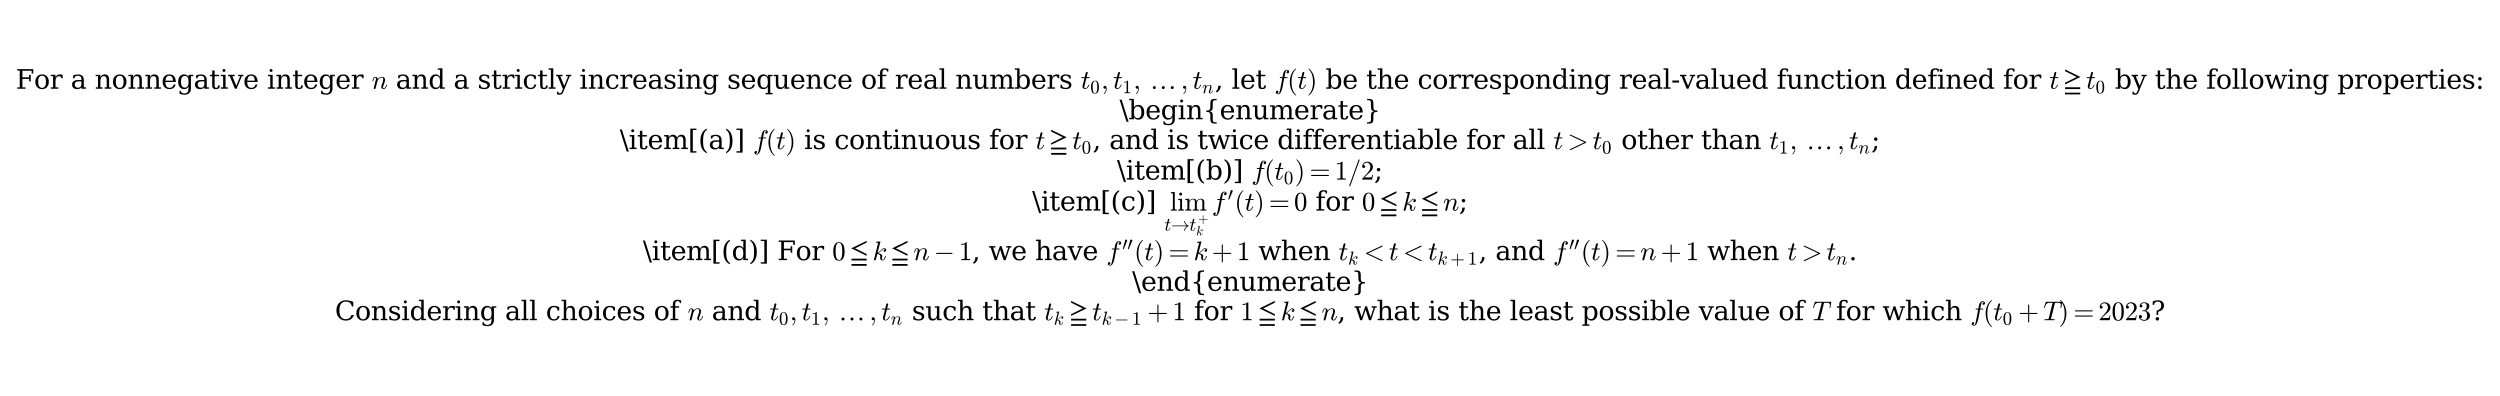 <?xml version="1.0" encoding="utf-8" standalone="no"?>
<!DOCTYPE svg PUBLIC "-//W3C//DTD SVG 1.1//EN"
  "http://www.w3.org/Graphics/SVG/1.1/DTD/svg11.dtd">
<svg xmlns:xlink="http://www.w3.org/1999/xlink" width="1142.16pt" height="180.72pt" viewBox="0 0 1142.16 180.72" xmlns="http://www.w3.org/2000/svg" version="1.1">
 <defs>
  <style type="text/css">*{stroke-linejoin: round; stroke-linecap: butt}</style>
 </defs>
 <g id="figure_1">
  <g id="patch_1">
   <path d="M 0 180.72 
L 1142.16 180.72 
L 1142.16 0 
L 0 0 
z
" style="fill: #ffffff"/>
  </g>
  <g id="axes_1">
   <g id="text_1">
    <!-- For a nonnegative integer $n$ and a strictly increasing sequence of real numbers $t_0,t_1,\dots,t_n$, let $f(t)$ be the corresponding real-valued function defined for $t \geqq t_0$ by the following properties: -->
    <g transform="translate(7.2 40.549) scale(0.12 -0.12)">
     <defs>
      <path id="DejaVuSerif-46" d="M 353 0 
L 353 331 
L 947 331 
L 947 4331 
L 353 4331 
L 353 4666 
L 4172 4666 
L 4172 3628 
L 3788 3628 
L 3788 4281 
L 1581 4281 
L 1581 2719 
L 3175 2719 
L 3175 3303 
L 3559 3303 
L 3559 1753 
L 3175 1753 
L 3175 2338 
L 1581 2338 
L 1581 331 
L 2328 331 
L 2328 0 
L 353 0 
z
" transform="scale(0.016)"/>
      <path id="DejaVuSerif-6f" d="M 1925 219 
Q 2388 219 2623 584 
Q 2859 950 2859 1663 
Q 2859 2375 2623 2739 
Q 2388 3103 1925 3103 
Q 1463 3103 1227 2739 
Q 991 2375 991 1663 
Q 991 950 1228 584 
Q 1466 219 1925 219 
z
M 1925 -91 
Q 1200 -91 759 389 
Q 319 869 319 1663 
Q 319 2456 758 2934 
Q 1197 3413 1925 3413 
Q 2653 3413 3092 2934 
Q 3531 2456 3531 1663 
Q 3531 869 3092 389 
Q 2653 -91 1925 -91 
z
" transform="scale(0.016)"/>
      <path id="DejaVuSerif-72" d="M 3059 3328 
L 3059 2497 
L 2728 2497 
Q 2713 2744 2591 2866 
Q 2469 2988 2234 2988 
Q 1809 2988 1582 2694 
Q 1356 2400 1356 1850 
L 1356 331 
L 2022 331 
L 2022 0 
L 263 0 
L 263 331 
L 781 331 
L 781 2994 
L 231 2994 
L 231 3322 
L 1356 3322 
L 1356 2731 
Q 1525 3078 1790 3245 
Q 2056 3413 2438 3413 
Q 2578 3413 2733 3391 
Q 2888 3369 3059 3328 
z
" transform="scale(0.016)"/>
      <path id="DejaVuSerif-20" transform="scale(0.016)"/>
      <path id="DejaVuSerif-61" d="M 2547 1044 
L 2547 1747 
L 1806 1747 
Q 1378 1747 1168 1562 
Q 959 1378 959 997 
Q 959 650 1171 447 
Q 1384 244 1747 244 
Q 2106 244 2326 466 
Q 2547 688 2547 1044 
z
M 3122 2075 
L 3122 331 
L 3634 331 
L 3634 0 
L 2547 0 
L 2547 359 
Q 2356 128 2106 18 
Q 1856 -91 1522 -91 
Q 969 -91 644 203 
Q 319 497 319 997 
Q 319 1513 691 1797 
Q 1063 2081 1741 2081 
L 2547 2081 
L 2547 2309 
Q 2547 2688 2317 2895 
Q 2088 3103 1672 3103 
Q 1328 3103 1125 2947 
Q 922 2791 872 2484 
L 575 2484 
L 575 3156 
Q 875 3284 1158 3348 
Q 1441 3413 1709 3413 
Q 2400 3413 2761 3070 
Q 3122 2728 3122 2075 
z
" transform="scale(0.016)"/>
      <path id="DejaVuSerif-6e" d="M 263 0 
L 263 331 
L 781 331 
L 781 2988 
L 231 2988 
L 231 3322 
L 1356 3322 
L 1356 2731 
Q 1516 3069 1770 3241 
Q 2025 3413 2363 3413 
Q 2913 3413 3172 3097 
Q 3431 2781 3431 2113 
L 3431 331 
L 3944 331 
L 3944 0 
L 2356 0 
L 2356 331 
L 2853 331 
L 2853 1931 
Q 2853 2541 2703 2767 
Q 2553 2994 2175 2994 
Q 1775 2994 1565 2701 
Q 1356 2409 1356 1850 
L 1356 331 
L 1856 331 
L 1856 0 
L 263 0 
z
" transform="scale(0.016)"/>
      <path id="DejaVuSerif-65" d="M 3469 1600 
L 991 1600 
L 991 1575 
Q 991 903 1244 561 
Q 1497 219 1991 219 
Q 2369 219 2611 417 
Q 2853 616 2950 1006 
L 3413 1006 
Q 3275 459 2904 184 
Q 2534 -91 1931 -91 
Q 1203 -91 761 389 
Q 319 869 319 1663 
Q 319 2450 753 2931 
Q 1188 3413 1894 3413 
Q 2647 3413 3050 2948 
Q 3453 2484 3469 1600 
z
M 2791 1931 
Q 2772 2513 2545 2808 
Q 2319 3103 1894 3103 
Q 1497 3103 1269 2806 
Q 1041 2509 991 1931 
L 2791 1931 
z
" transform="scale(0.016)"/>
      <path id="DejaVuSerif-67" d="M 3359 2988 
L 3359 72 
Q 3359 -644 2965 -1033 
Q 2572 -1422 1844 -1422 
Q 1516 -1422 1216 -1362 
Q 916 -1303 641 -1184 
L 641 -488 
L 941 -488 
Q 997 -813 1206 -963 
Q 1416 -1113 1806 -1113 
Q 2313 -1113 2548 -827 
Q 2784 -541 2784 72 
L 2784 519 
Q 2616 206 2355 57 
Q 2094 -91 1709 -91 
Q 1097 -91 708 395 
Q 319 881 319 1663 
Q 319 2444 706 2928 
Q 1094 3413 1709 3413 
Q 2094 3413 2355 3264 
Q 2616 3116 2784 2803 
L 2784 3322 
L 3909 3322 
L 3909 2988 
L 3359 2988 
z
M 2784 1825 
Q 2784 2422 2554 2737 
Q 2325 3053 1888 3053 
Q 1444 3053 1217 2703 
Q 991 2353 991 1663 
Q 991 975 1217 622 
Q 1444 269 1888 269 
Q 2325 269 2554 583 
Q 2784 897 2784 1497 
L 2784 1825 
z
" transform="scale(0.016)"/>
      <path id="DejaVuSerif-74" d="M 691 2988 
L 184 2988 
L 184 3322 
L 691 3322 
L 691 4353 
L 1269 4353 
L 1269 3322 
L 2350 3322 
L 2350 2988 
L 1269 2988 
L 1269 878 
Q 1269 456 1350 337 
Q 1431 219 1650 219 
Q 1875 219 1978 351 
Q 2081 484 2088 781 
L 2522 781 
Q 2497 328 2275 118 
Q 2053 -91 1600 -91 
Q 1103 -91 897 129 
Q 691 350 691 878 
L 691 2988 
z
" transform="scale(0.016)"/>
      <path id="DejaVuSerif-69" d="M 622 4353 
Q 622 4497 726 4603 
Q 831 4709 978 4709 
Q 1122 4709 1226 4603 
Q 1331 4497 1331 4353 
Q 1331 4206 1228 4103 
Q 1125 4000 978 4000 
Q 831 4000 726 4103 
Q 622 4206 622 4353 
z
M 1356 331 
L 1900 331 
L 1900 0 
L 231 0 
L 231 331 
L 781 331 
L 781 2988 
L 231 2988 
L 231 3322 
L 1356 3322 
L 1356 331 
z
" transform="scale(0.016)"/>
      <path id="DejaVuSerif-76" d="M 1581 0 
L 359 2988 
L -19 2988 
L -19 3322 
L 1509 3322 
L 1509 2988 
L 978 2988 
L 1913 703 
L 2847 2988 
L 2350 2988 
L 2350 3322 
L 3597 3322 
L 3597 2988 
L 3225 2988 
L 2003 0 
L 1581 0 
z
" transform="scale(0.016)"/>
      <path id="Cmmi10-6e" d="M 494 109 
Q 494 147 500 166 
L 978 2075 
Q 1025 2253 1025 2388 
Q 1025 2663 838 2663 
Q 638 2663 541 2423 
Q 444 2184 353 1819 
Q 353 1800 334 1789 
Q 316 1778 300 1778 
L 225 1778 
Q 203 1778 187 1801 
Q 172 1825 172 1844 
Q 241 2122 305 2315 
Q 369 2509 505 2668 
Q 641 2828 844 2828 
Q 1084 2828 1268 2676 
Q 1453 2525 1453 2291 
Q 1644 2541 1900 2684 
Q 2156 2828 2444 2828 
Q 2672 2828 2837 2750 
Q 3003 2672 3095 2514 
Q 3188 2356 3188 2138 
Q 3188 1875 3070 1503 
Q 2953 1131 2778 672 
Q 2688 463 2688 288 
Q 2688 97 2834 97 
Q 3084 97 3251 365 
Q 3419 634 3488 941 
Q 3500 978 3541 978 
L 3616 978 
Q 3641 978 3658 962 
Q 3675 947 3675 922 
Q 3675 916 3669 903 
Q 3581 541 3364 234 
Q 3147 -72 2822 -72 
Q 2597 -72 2437 83 
Q 2278 238 2278 459 
Q 2278 578 2328 709 
Q 2409 919 2514 1209 
Q 2619 1500 2686 1765 
Q 2753 2031 2753 2234 
Q 2753 2413 2679 2538 
Q 2606 2663 2431 2663 
Q 2197 2663 2000 2559 
Q 1803 2456 1656 2286 
Q 1509 2116 1388 1881 
L 953 141 
Q 931 53 854 -9 
Q 778 -72 684 -72 
Q 606 -72 550 -22 
Q 494 28 494 109 
z
" transform="scale(0.016)"/>
      <path id="DejaVuSerif-64" d="M 3359 331 
L 3909 331 
L 3909 0 
L 2784 0 
L 2784 519 
Q 2616 206 2355 57 
Q 2094 -91 1709 -91 
Q 1097 -91 708 395 
Q 319 881 319 1663 
Q 319 2444 706 2928 
Q 1094 3413 1709 3413 
Q 2094 3413 2355 3264 
Q 2616 3116 2784 2803 
L 2784 4531 
L 2241 4531 
L 2241 4863 
L 3359 4863 
L 3359 331 
z
M 2784 1497 
L 2784 1825 
Q 2784 2422 2554 2737 
Q 2325 3053 1888 3053 
Q 1444 3053 1217 2703 
Q 991 2353 991 1663 
Q 991 975 1217 622 
Q 1444 269 1888 269 
Q 2325 269 2554 583 
Q 2784 897 2784 1497 
z
" transform="scale(0.016)"/>
      <path id="DejaVuSerif-73" d="M 359 184 
L 359 959 
L 691 959 
Q 703 588 923 403 
Q 1144 219 1575 219 
Q 1963 219 2166 364 
Q 2369 509 2369 788 
Q 2369 1006 2220 1140 
Q 2072 1275 1594 1428 
L 1178 1569 
Q 750 1706 558 1912 
Q 366 2119 366 2438 
Q 366 2894 700 3153 
Q 1034 3413 1625 3413 
Q 1888 3413 2178 3344 
Q 2469 3275 2778 3144 
L 2778 2419 
L 2447 2419 
Q 2434 2741 2221 2922 
Q 2009 3103 1644 3103 
Q 1281 3103 1095 2975 
Q 909 2847 909 2591 
Q 909 2381 1050 2254 
Q 1191 2128 1613 1997 
L 2069 1856 
Q 2541 1709 2748 1489 
Q 2956 1269 2956 922 
Q 2956 450 2595 179 
Q 2234 -91 1600 -91 
Q 1278 -91 972 -22 
Q 666 47 359 184 
z
" transform="scale(0.016)"/>
      <path id="DejaVuSerif-63" d="M 3291 997 
Q 3169 466 2822 187 
Q 2475 -91 1925 -91 
Q 1200 -91 759 389 
Q 319 869 319 1663 
Q 319 2459 759 2936 
Q 1200 3413 1925 3413 
Q 2241 3413 2553 3339 
Q 2866 3266 3181 3116 
L 3181 2266 
L 2847 2266 
Q 2781 2703 2561 2903 
Q 2341 3103 1931 3103 
Q 1466 3103 1228 2742 
Q 991 2381 991 1663 
Q 991 944 1227 581 
Q 1463 219 1931 219 
Q 2303 219 2525 412 
Q 2747 606 2828 997 
L 3291 997 
z
" transform="scale(0.016)"/>
      <path id="DejaVuSerif-6c" d="M 1313 331 
L 1856 331 
L 1856 0 
L 184 0 
L 184 331 
L 738 331 
L 738 4531 
L 184 4531 
L 184 4863 
L 1313 4863 
L 1313 331 
z
" transform="scale(0.016)"/>
      <path id="DejaVuSerif-79" d="M 1381 -609 
L 1600 -56 
L 359 2988 
L -19 2988 
L -19 3322 
L 1509 3322 
L 1509 2988 
L 978 2988 
L 1913 703 
L 2847 2988 
L 2350 2988 
L 2350 3322 
L 3597 3322 
L 3597 2988 
L 3225 2988 
L 1703 -750 
Q 1547 -1138 1356 -1280 
Q 1166 -1422 819 -1422 
Q 672 -1422 517 -1397 
Q 363 -1372 206 -1325 
L 206 -691 
L 500 -691 
Q 519 -903 608 -995 
Q 697 -1088 884 -1088 
Q 1056 -1088 1161 -992 
Q 1266 -897 1381 -609 
z
" transform="scale(0.016)"/>
      <path id="DejaVuSerif-71" d="M 3359 2988 
L 3359 -997 
L 3909 -997 
L 3909 -1331 
L 2241 -1331 
L 2241 -997 
L 2784 -997 
L 2784 519 
Q 2616 206 2355 57 
Q 2094 -91 1709 -91 
Q 1097 -91 708 395 
Q 319 881 319 1663 
Q 319 2444 706 2928 
Q 1094 3413 1709 3413 
Q 2094 3413 2355 3264 
Q 2616 3116 2784 2803 
L 2784 3322 
L 3909 3322 
L 3909 2988 
L 3359 2988 
z
M 2784 1825 
Q 2784 2422 2554 2737 
Q 2325 3053 1888 3053 
Q 1444 3053 1217 2703 
Q 991 2353 991 1663 
Q 991 975 1217 622 
Q 1444 269 1888 269 
Q 2325 269 2554 583 
Q 2784 897 2784 1497 
L 2784 1825 
z
" transform="scale(0.016)"/>
      <path id="DejaVuSerif-75" d="M 2266 3322 
L 3341 3322 
L 3341 331 
L 3884 331 
L 3884 0 
L 2766 0 
L 2766 588 
Q 2606 256 2353 82 
Q 2100 -91 1766 -91 
Q 1213 -91 952 223 
Q 691 538 691 1209 
L 691 2988 
L 172 2988 
L 172 3322 
L 1269 3322 
L 1269 1388 
Q 1269 781 1417 556 
Q 1566 331 1947 331 
Q 2347 331 2556 625 
Q 2766 919 2766 1478 
L 2766 2988 
L 2266 2988 
L 2266 3322 
z
" transform="scale(0.016)"/>
      <path id="DejaVuSerif-66" d="M 2753 4078 
L 2450 4078 
Q 2447 4313 2317 4434 
Q 2188 4556 1941 4556 
Q 1619 4556 1487 4379 
Q 1356 4203 1356 3750 
L 1356 3322 
L 2284 3322 
L 2284 2988 
L 1356 2988 
L 1356 331 
L 2094 331 
L 2094 0 
L 231 0 
L 231 331 
L 781 331 
L 781 2988 
L 231 2988 
L 231 3322 
L 781 3322 
L 781 3738 
Q 781 4294 1070 4578 
Q 1359 4863 1919 4863 
Q 2128 4863 2337 4825 
Q 2547 4788 2753 4709 
L 2753 4078 
z
" transform="scale(0.016)"/>
      <path id="DejaVuSerif-6d" d="M 3316 2675 
Q 3481 3041 3739 3227 
Q 3997 3413 4341 3413 
Q 4863 3413 5119 3089 
Q 5375 2766 5375 2113 
L 5375 331 
L 5894 331 
L 5894 0 
L 4300 0 
L 4300 331 
L 4800 331 
L 4800 2047 
Q 4800 2556 4650 2772 
Q 4500 2988 4153 2988 
Q 3769 2988 3567 2697 
Q 3366 2406 3366 1850 
L 3366 331 
L 3866 331 
L 3866 0 
L 2291 0 
L 2291 331 
L 2791 331 
L 2791 2069 
Q 2791 2566 2641 2777 
Q 2491 2988 2144 2988 
Q 1759 2988 1557 2697 
Q 1356 2406 1356 1850 
L 1356 331 
L 1856 331 
L 1856 0 
L 263 0 
L 263 331 
L 781 331 
L 781 2994 
L 231 2994 
L 231 3322 
L 1356 3322 
L 1356 2731 
Q 1516 3063 1762 3238 
Q 2009 3413 2322 3413 
Q 2709 3413 2968 3220 
Q 3228 3028 3316 2675 
z
" transform="scale(0.016)"/>
      <path id="DejaVuSerif-62" d="M 738 331 
L 738 4531 
L 184 4531 
L 184 4863 
L 1313 4863 
L 1313 2803 
Q 1481 3116 1742 3264 
Q 2003 3413 2388 3413 
Q 3000 3413 3387 2928 
Q 3775 2444 3775 1663 
Q 3775 881 3387 395 
Q 3000 -91 2388 -91 
Q 2003 -91 1742 57 
Q 1481 206 1313 519 
L 1313 0 
L 184 0 
L 184 331 
L 738 331 
z
M 1313 1497 
Q 1313 897 1542 583 
Q 1772 269 2209 269 
Q 2650 269 2876 622 
Q 3103 975 3103 1663 
Q 3103 2353 2876 2703 
Q 2650 3053 2209 3053 
Q 1772 3053 1542 2737 
Q 1313 2422 1313 1825 
L 1313 1497 
z
" transform="scale(0.016)"/>
      <path id="Cmmi10-74" d="M 397 519 
Q 397 613 416 697 
L 878 2534 
L 206 2534 
Q 141 2534 141 2619 
Q 166 2759 225 2759 
L 934 2759 
L 1191 3803 
Q 1216 3888 1291 3947 
Q 1366 4006 1459 4006 
Q 1541 4006 1595 3957 
Q 1650 3909 1650 3828 
Q 1650 3809 1648 3798 
Q 1647 3788 1644 3775 
L 1388 2759 
L 2047 2759 
Q 2113 2759 2113 2675 
Q 2109 2659 2100 2621 
Q 2091 2584 2075 2559 
Q 2059 2534 2028 2534 
L 1331 2534 
L 872 684 
Q 825 503 825 372 
Q 825 97 1013 97 
Q 1294 97 1511 361 
Q 1728 625 1844 941 
Q 1869 978 1894 978 
L 1972 978 
Q 1997 978 2012 961 
Q 2028 944 2028 922 
Q 2028 909 2022 903 
Q 1881 516 1612 222 
Q 1344 -72 997 -72 
Q 744 -72 570 93 
Q 397 259 397 519 
z
" transform="scale(0.016)"/>
      <path id="Cmr10-30" d="M 1600 -141 
Q 816 -141 533 504 
Q 250 1150 250 2041 
Q 250 2597 351 3087 
Q 453 3578 754 3920 
Q 1056 4263 1600 4263 
Q 2022 4263 2290 4056 
Q 2559 3850 2700 3523 
Q 2841 3197 2892 2823 
Q 2944 2450 2944 2041 
Q 2944 1491 2842 1011 
Q 2741 531 2444 195 
Q 2147 -141 1600 -141 
z
M 1600 25 
Q 1956 25 2131 390 
Q 2306 756 2347 1200 
Q 2388 1644 2388 2144 
Q 2388 2625 2347 3031 
Q 2306 3438 2132 3767 
Q 1959 4097 1600 4097 
Q 1238 4097 1063 3765 
Q 888 3434 847 3029 
Q 806 2625 806 2144 
Q 806 1788 823 1472 
Q 841 1156 916 820 
Q 991 484 1158 254 
Q 1325 25 1600 25 
z
" transform="scale(0.016)"/>
      <path id="Cmmi10-3b" d="M 634 -1153 
Q 634 -1125 659 -1100 
Q 891 -878 1019 -587 
Q 1147 -297 1147 25 
L 1147 103 
Q 1044 0 891 0 
Q 744 0 641 103 
Q 538 206 538 353 
Q 538 503 641 603 
Q 744 703 891 703 
Q 1119 703 1216 492 
Q 1313 281 1313 25 
Q 1313 -331 1170 -651 
Q 1028 -972 769 -1228 
Q 744 -1241 728 -1241 
Q 697 -1241 665 -1212 
Q 634 -1184 634 -1153 
z
" transform="scale(0.016)"/>
      <path id="Cmr10-31" d="M 594 0 
L 594 225 
Q 1394 225 1394 428 
L 1394 3788 
Q 1063 3628 556 3628 
L 556 3853 
Q 1341 3853 1741 4263 
L 1831 4263 
Q 1853 4263 1873 4245 
Q 1894 4228 1894 4206 
L 1894 428 
Q 1894 225 2694 225 
L 2694 0 
L 594 0 
z
" transform="scale(0.016)"/>
      <path id="STIXGeneral-Regular-2026" d="M 5683 275 
Q 5683 134 5577 32 
Q 5472 -70 5325 -70 
Q 5178 -70 5075 32 
Q 4973 134 4973 281 
Q 4973 429 5078 534 
Q 5184 640 5331 640 
Q 5472 640 5577 531 
Q 5683 422 5683 275 
z
M 3552 275 
Q 3552 134 3446 32 
Q 3341 -70 3193 -70 
Q 3046 -70 2944 32 
Q 2842 134 2842 281 
Q 2842 429 2947 534 
Q 3053 640 3200 640 
Q 3341 640 3446 531 
Q 3552 422 3552 275 
z
M 1421 275 
Q 1421 134 1315 32 
Q 1210 -70 1062 -70 
Q 915 -70 812 32 
Q 710 134 710 281 
Q 710 429 816 534 
Q 922 640 1069 640 
Q 1210 640 1315 531 
Q 1421 422 1421 275 
z
" transform="scale(0.016)"/>
      <path id="DejaVuSerif-2c" d="M 231 -622 
Q 525 -406 662 -114 
Q 800 178 800 594 
L 800 709 
L 1416 709 
Q 1391 175 1164 -208 
Q 938 -591 481 -872 
L 231 -622 
z
" transform="scale(0.016)"/>
      <path id="Cmmi10-66" d="M 622 -1056 
Q 741 -1147 909 -1147 
Q 1138 -1147 1281 -641 
Q 1341 -397 1606 966 
L 1900 2534 
L 1350 2534 
Q 1288 2534 1288 2619 
Q 1313 2759 1369 2759 
L 1941 2759 
L 2016 3175 
Q 2053 3369 2084 3508 
Q 2116 3647 2152 3765 
Q 2188 3884 2259 4031 
Q 2369 4241 2555 4377 
Q 2741 4513 2956 4513 
Q 3097 4513 3230 4461 
Q 3363 4409 3447 4306 
Q 3531 4203 3531 4063 
Q 3531 3900 3423 3779 
Q 3316 3659 3163 3659 
Q 3059 3659 2986 3723 
Q 2913 3788 2913 3891 
Q 2913 4031 3008 4136 
Q 3103 4241 3244 4256 
Q 3125 4347 2950 4347 
Q 2853 4347 2767 4256 
Q 2681 4166 2656 4063 
Q 2616 3900 2478 3181 
L 2400 2759 
L 3059 2759 
Q 3122 2759 3122 2675 
Q 3119 2659 3109 2620 
Q 3100 2581 3083 2557 
Q 3066 2534 3041 2534 
L 2356 2534 
L 2059 972 
Q 2003 631 1929 279 
Q 1856 -72 1723 -442 
Q 1591 -813 1384 -1063 
Q 1178 -1313 897 -1313 
Q 681 -1313 511 -1189 
Q 341 -1066 341 -863 
Q 341 -700 445 -579 
Q 550 -459 709 -459 
Q 816 -459 887 -523 
Q 959 -588 959 -691 
Q 959 -828 857 -942 
Q 756 -1056 622 -1056 
z
" transform="scale(0.016)"/>
      <path id="Cmr10-28" d="M 1984 -1588 
Q 1628 -1306 1370 -942 
Q 1113 -578 948 -165 
Q 784 247 703 697 
Q 622 1147 622 1600 
Q 622 2059 703 2509 
Q 784 2959 951 3375 
Q 1119 3791 1378 4153 
Q 1638 4516 1984 4788 
Q 1984 4800 2016 4800 
L 2075 4800 
Q 2094 4800 2109 4783 
Q 2125 4766 2125 4744 
Q 2125 4716 2113 4703 
Q 1800 4397 1592 4047 
Q 1384 3697 1257 3301 
Q 1131 2906 1075 2482 
Q 1019 2059 1019 1600 
Q 1019 -434 2106 -1491 
Q 2125 -1509 2125 -1544 
Q 2125 -1559 2108 -1579 
Q 2091 -1600 2075 -1600 
L 2016 -1600 
Q 1984 -1600 1984 -1588 
z
" transform="scale(0.016)"/>
      <path id="Cmr10-29" d="M 416 -1600 
Q 359 -1600 359 -1544 
Q 359 -1516 372 -1503 
Q 1466 -434 1466 1600 
Q 1466 3634 384 4691 
Q 359 4706 359 4744 
Q 359 4766 376 4783 
Q 394 4800 416 4800 
L 475 4800 
Q 494 4800 506 4788 
Q 966 4425 1272 3906 
Q 1578 3388 1720 2800 
Q 1863 2213 1863 1600 
Q 1863 1147 1786 708 
Q 1709 269 1542 -157 
Q 1375 -584 1119 -945 
Q 863 -1306 506 -1588 
Q 494 -1600 475 -1600 
L 416 -1600 
z
" transform="scale(0.016)"/>
      <path id="DejaVuSerif-68" d="M 263 0 
L 263 331 
L 781 331 
L 781 4531 
L 231 4531 
L 231 4863 
L 1356 4863 
L 1356 2731 
Q 1516 3069 1770 3241 
Q 2025 3413 2363 3413 
Q 2913 3413 3172 3097 
Q 3431 2781 3431 2113 
L 3431 331 
L 3944 331 
L 3944 0 
L 2356 0 
L 2356 331 
L 2853 331 
L 2853 1931 
Q 2853 2541 2704 2764 
Q 2556 2988 2175 2988 
Q 1775 2988 1565 2697 
Q 1356 2406 1356 1850 
L 1356 331 
L 1856 331 
L 1856 0 
L 263 0 
z
" transform="scale(0.016)"/>
      <path id="DejaVuSerif-70" d="M 1313 1825 
L 1313 1497 
Q 1313 897 1542 583 
Q 1772 269 2209 269 
Q 2650 269 2876 622 
Q 3103 975 3103 1663 
Q 3103 2353 2876 2703 
Q 2650 3053 2209 3053 
Q 1772 3053 1542 2737 
Q 1313 2422 1313 1825 
z
M 738 2988 
L 184 2988 
L 184 3322 
L 1313 3322 
L 1313 2803 
Q 1481 3116 1742 3264 
Q 2003 3413 2388 3413 
Q 3000 3413 3387 2928 
Q 3775 2444 3775 1663 
Q 3775 881 3387 395 
Q 3000 -91 2388 -91 
Q 2003 -91 1742 57 
Q 1481 206 1313 519 
L 1313 -997 
L 1856 -997 
L 1856 -1331 
L 184 -1331 
L 184 -997 
L 738 -997 
L 738 2988 
z
" transform="scale(0.016)"/>
      <path id="DejaVuSerif-2d" d="M 281 1959 
L 1881 1959 
L 1881 1472 
L 281 1472 
L 281 1959 
z
" transform="scale(0.016)"/>
      <path id="STIXGeneral-Regular-2267" d="M 3981 2771 
L 365 1024 
L 365 1427 
L 3130 2803 
L 365 4179 
L 365 4595 
L 3981 2835 
L 3981 2771 
z
M 3981 -77 
L 365 -77 
L 365 346 
L 3981 346 
L 3981 -77 
z
M 3981 -1350 
L 365 -1350 
L 365 -928 
L 3981 -928 
L 3981 -1350 
z
" transform="scale(0.016)"/>
      <path id="DejaVuSerif-77" d="M 3072 3322 
L 3922 728 
L 4672 2988 
L 4191 2988 
L 4191 3322 
L 5394 3322 
L 5394 2988 
L 5025 2988 
L 4038 0 
L 3559 0 
L 2741 2484 
L 1919 0 
L 1459 0 
L 475 2988 
L 103 2988 
L 103 3322 
L 1606 3322 
L 1606 2988 
L 1069 2988 
L 1813 728 
L 2669 3322 
L 3072 3322 
z
" transform="scale(0.016)"/>
      <path id="DejaVuSerif-3a" d="M 666 325 
Q 666 500 786 622 
Q 906 744 1081 744 
Q 1256 744 1376 622 
Q 1497 500 1497 325 
Q 1497 150 1378 29 
Q 1259 -91 1081 -91 
Q 903 -91 784 29 
Q 666 150 666 325 
z
M 666 2363 
Q 666 2538 786 2658 
Q 906 2778 1081 2778 
Q 1259 2778 1378 2659 
Q 1497 2541 1497 2363 
Q 1497 2184 1378 2065 
Q 1259 1947 1081 1947 
Q 906 1947 786 2067 
Q 666 2188 666 2363 
z
" transform="scale(0.016)"/>
     </defs>
     <use xlink:href="#DejaVuSerif-46" transform="translate(0 0.016)"/>
     <use xlink:href="#DejaVuSerif-6f" transform="translate(69.385 0.016)"/>
     <use xlink:href="#DejaVuSerif-72" transform="translate(129.59 0.016)"/>
     <use xlink:href="#DejaVuSerif-20" transform="translate(177.393 0.016)"/>
     <use xlink:href="#DejaVuSerif-61" transform="translate(209.18 0.016)"/>
     <use xlink:href="#DejaVuSerif-20" transform="translate(268.799 0.016)"/>
     <use xlink:href="#DejaVuSerif-6e" transform="translate(300.586 0.016)"/>
     <use xlink:href="#DejaVuSerif-6f" transform="translate(364.99 0.016)"/>
     <use xlink:href="#DejaVuSerif-6e" transform="translate(425.195 0.016)"/>
     <use xlink:href="#DejaVuSerif-6e" transform="translate(489.6 0.016)"/>
     <use xlink:href="#DejaVuSerif-65" transform="translate(554.004 0.016)"/>
     <use xlink:href="#DejaVuSerif-67" transform="translate(613.184 0.016)"/>
     <use xlink:href="#DejaVuSerif-61" transform="translate(677.197 0.016)"/>
     <use xlink:href="#DejaVuSerif-74" transform="translate(736.816 0.016)"/>
     <use xlink:href="#DejaVuSerif-69" transform="translate(777.002 0.016)"/>
     <use xlink:href="#DejaVuSerif-76" transform="translate(808.984 0.016)"/>
     <use xlink:href="#DejaVuSerif-65" transform="translate(865.479 0.016)"/>
     <use xlink:href="#DejaVuSerif-20" transform="translate(924.658 0.016)"/>
     <use xlink:href="#DejaVuSerif-69" transform="translate(956.445 0.016)"/>
     <use xlink:href="#DejaVuSerif-6e" transform="translate(988.428 0.016)"/>
     <use xlink:href="#DejaVuSerif-74" transform="translate(1052.832 0.016)"/>
     <use xlink:href="#DejaVuSerif-65" transform="translate(1093.018 0.016)"/>
     <use xlink:href="#DejaVuSerif-67" transform="translate(1152.197 0.016)"/>
     <use xlink:href="#DejaVuSerif-65" transform="translate(1216.211 0.016)"/>
     <use xlink:href="#DejaVuSerif-72" transform="translate(1275.391 0.016)"/>
     <use xlink:href="#DejaVuSerif-20" transform="translate(1323.193 0.016)"/>
     <use xlink:href="#Cmmi10-6e" transform="translate(1354.98 0.016)"/>
     <use xlink:href="#DejaVuSerif-20" transform="translate(1414.99 0.016)"/>
     <use xlink:href="#DejaVuSerif-61" transform="translate(1446.777 0.016)"/>
     <use xlink:href="#DejaVuSerif-6e" transform="translate(1506.396 0.016)"/>
     <use xlink:href="#DejaVuSerif-64" transform="translate(1570.801 0.016)"/>
     <use xlink:href="#DejaVuSerif-20" transform="translate(1634.814 0.016)"/>
     <use xlink:href="#DejaVuSerif-61" transform="translate(1666.602 0.016)"/>
     <use xlink:href="#DejaVuSerif-20" transform="translate(1726.221 0.016)"/>
     <use xlink:href="#DejaVuSerif-73" transform="translate(1758.008 0.016)"/>
     <use xlink:href="#DejaVuSerif-74" transform="translate(1809.326 0.016)"/>
     <use xlink:href="#DejaVuSerif-72" transform="translate(1849.512 0.016)"/>
     <use xlink:href="#DejaVuSerif-69" transform="translate(1897.314 0.016)"/>
     <use xlink:href="#DejaVuSerif-63" transform="translate(1929.297 0.016)"/>
     <use xlink:href="#DejaVuSerif-74" transform="translate(1985.303 0.016)"/>
     <use xlink:href="#DejaVuSerif-6c" transform="translate(2025.488 0.016)"/>
     <use xlink:href="#DejaVuSerif-79" transform="translate(2057.471 0.016)"/>
     <use xlink:href="#DejaVuSerif-20" transform="translate(2113.965 0.016)"/>
     <use xlink:href="#DejaVuSerif-69" transform="translate(2145.752 0.016)"/>
     <use xlink:href="#DejaVuSerif-6e" transform="translate(2177.734 0.016)"/>
     <use xlink:href="#DejaVuSerif-63" transform="translate(2242.139 0.016)"/>
     <use xlink:href="#DejaVuSerif-72" transform="translate(2298.145 0.016)"/>
     <use xlink:href="#DejaVuSerif-65" transform="translate(2345.947 0.016)"/>
     <use xlink:href="#DejaVuSerif-61" transform="translate(2405.127 0.016)"/>
     <use xlink:href="#DejaVuSerif-73" transform="translate(2464.746 0.016)"/>
     <use xlink:href="#DejaVuSerif-69" transform="translate(2516.064 0.016)"/>
     <use xlink:href="#DejaVuSerif-6e" transform="translate(2548.047 0.016)"/>
     <use xlink:href="#DejaVuSerif-67" transform="translate(2612.451 0.016)"/>
     <use xlink:href="#DejaVuSerif-20" transform="translate(2676.465 0.016)"/>
     <use xlink:href="#DejaVuSerif-73" transform="translate(2708.252 0.016)"/>
     <use xlink:href="#DejaVuSerif-65" transform="translate(2759.57 0.016)"/>
     <use xlink:href="#DejaVuSerif-71" transform="translate(2818.75 0.016)"/>
     <use xlink:href="#DejaVuSerif-75" transform="translate(2882.764 0.016)"/>
     <use xlink:href="#DejaVuSerif-65" transform="translate(2947.168 0.016)"/>
     <use xlink:href="#DejaVuSerif-6e" transform="translate(3006.348 0.016)"/>
     <use xlink:href="#DejaVuSerif-63" transform="translate(3070.752 0.016)"/>
     <use xlink:href="#DejaVuSerif-65" transform="translate(3126.758 0.016)"/>
     <use xlink:href="#DejaVuSerif-20" transform="translate(3185.938 0.016)"/>
     <use xlink:href="#DejaVuSerif-6f" transform="translate(3217.725 0.016)"/>
     <use xlink:href="#DejaVuSerif-66" transform="translate(3277.93 0.016)"/>
     <use xlink:href="#DejaVuSerif-20" transform="translate(3314.941 0.016)"/>
     <use xlink:href="#DejaVuSerif-72" transform="translate(3346.729 0.016)"/>
     <use xlink:href="#DejaVuSerif-65" transform="translate(3394.531 0.016)"/>
     <use xlink:href="#DejaVuSerif-61" transform="translate(3453.711 0.016)"/>
     <use xlink:href="#DejaVuSerif-6c" transform="translate(3513.33 0.016)"/>
     <use xlink:href="#DejaVuSerif-20" transform="translate(3545.312 0.016)"/>
     <use xlink:href="#DejaVuSerif-6e" transform="translate(3577.1 0.016)"/>
     <use xlink:href="#DejaVuSerif-75" transform="translate(3641.504 0.016)"/>
     <use xlink:href="#DejaVuSerif-6d" transform="translate(3705.908 0.016)"/>
     <use xlink:href="#DejaVuSerif-62" transform="translate(3800.732 0.016)"/>
     <use xlink:href="#DejaVuSerif-65" transform="translate(3864.746 0.016)"/>
     <use xlink:href="#DejaVuSerif-72" transform="translate(3923.926 0.016)"/>
     <use xlink:href="#DejaVuSerif-73" transform="translate(3971.729 0.016)"/>
     <use xlink:href="#DejaVuSerif-20" transform="translate(4023.047 0.016)"/>
     <use xlink:href="#Cmmi10-74" transform="translate(4054.834 0.016)"/>
     <use xlink:href="#Cmr10-30" transform="translate(4090.918 -16.991) scale(0.7)"/>
     <use xlink:href="#Cmmi10-3b" transform="translate(4132.295 0.016)"/>
     <use xlink:href="#Cmmi10-74" transform="translate(4177.539 0.016)"/>
     <use xlink:href="#Cmr10-31" transform="translate(4213.623 -16.991) scale(0.7)"/>
     <use xlink:href="#Cmmi10-3b" transform="translate(4255.001 0.016)"/>
     <use xlink:href="#STIXGeneral-Regular-2026" transform="translate(4317.804 0.016)"/>
     <use xlink:href="#Cmmi10-3b" transform="translate(4435.362 0.016)"/>
     <use xlink:href="#Cmmi10-74" transform="translate(4480.606 0.016)"/>
     <use xlink:href="#Cmmi10-6e" transform="translate(4516.69 -16.991) scale(0.7)"/>
     <use xlink:href="#DejaVuSerif-2c" transform="translate(4565.074 0.016)"/>
     <use xlink:href="#DejaVuSerif-20" transform="translate(4596.862 0.016)"/>
     <use xlink:href="#DejaVuSerif-6c" transform="translate(4628.649 0.016)"/>
     <use xlink:href="#DejaVuSerif-65" transform="translate(4660.631 0.016)"/>
     <use xlink:href="#DejaVuSerif-74" transform="translate(4719.811 0.016)"/>
     <use xlink:href="#DejaVuSerif-20" transform="translate(4759.996 0.016)"/>
     <use xlink:href="#Cmmi10-66" transform="translate(4791.783 0.016)"/>
     <use xlink:href="#Cmr10-28" transform="translate(4840.66 0.016)"/>
     <use xlink:href="#Cmmi10-74" transform="translate(4879.479 0.016)"/>
     <use xlink:href="#Cmr10-29" transform="translate(4915.563 0.016)"/>
     <use xlink:href="#DejaVuSerif-20" transform="translate(4954.381 0.016)"/>
     <use xlink:href="#DejaVuSerif-62" transform="translate(4986.168 0.016)"/>
     <use xlink:href="#DejaVuSerif-65" transform="translate(5050.182 0.016)"/>
     <use xlink:href="#DejaVuSerif-20" transform="translate(5109.362 0.016)"/>
     <use xlink:href="#DejaVuSerif-74" transform="translate(5141.149 0.016)"/>
     <use xlink:href="#DejaVuSerif-68" transform="translate(5181.334 0.016)"/>
     <use xlink:href="#DejaVuSerif-65" transform="translate(5245.738 0.016)"/>
     <use xlink:href="#DejaVuSerif-20" transform="translate(5304.918 0.016)"/>
     <use xlink:href="#DejaVuSerif-63" transform="translate(5336.705 0.016)"/>
     <use xlink:href="#DejaVuSerif-6f" transform="translate(5392.711 0.016)"/>
     <use xlink:href="#DejaVuSerif-72" transform="translate(5452.916 0.016)"/>
     <use xlink:href="#DejaVuSerif-72" transform="translate(5500.719 0.016)"/>
     <use xlink:href="#DejaVuSerif-65" transform="translate(5548.522 0.016)"/>
     <use xlink:href="#DejaVuSerif-73" transform="translate(5607.701 0.016)"/>
     <use xlink:href="#DejaVuSerif-70" transform="translate(5659.02 0.016)"/>
     <use xlink:href="#DejaVuSerif-6f" transform="translate(5723.033 0.016)"/>
     <use xlink:href="#DejaVuSerif-6e" transform="translate(5783.238 0.016)"/>
     <use xlink:href="#DejaVuSerif-64" transform="translate(5847.643 0.016)"/>
     <use xlink:href="#DejaVuSerif-69" transform="translate(5911.656 0.016)"/>
     <use xlink:href="#DejaVuSerif-6e" transform="translate(5943.639 0.016)"/>
     <use xlink:href="#DejaVuSerif-67" transform="translate(6008.043 0.016)"/>
     <use xlink:href="#DejaVuSerif-20" transform="translate(6072.057 0.016)"/>
     <use xlink:href="#DejaVuSerif-72" transform="translate(6103.844 0.016)"/>
     <use xlink:href="#DejaVuSerif-65" transform="translate(6151.647 0.016)"/>
     <use xlink:href="#DejaVuSerif-61" transform="translate(6210.826 0.016)"/>
     <use xlink:href="#DejaVuSerif-6c" transform="translate(6270.445 0.016)"/>
     <use xlink:href="#DejaVuSerif-2d" transform="translate(6302.428 0.016)"/>
     <use xlink:href="#DejaVuSerif-76" transform="translate(6336.217 0.016)"/>
     <use xlink:href="#DejaVuSerif-61" transform="translate(6392.711 0.016)"/>
     <use xlink:href="#DejaVuSerif-6c" transform="translate(6452.33 0.016)"/>
     <use xlink:href="#DejaVuSerif-75" transform="translate(6484.313 0.016)"/>
     <use xlink:href="#DejaVuSerif-65" transform="translate(6548.717 0.016)"/>
     <use xlink:href="#DejaVuSerif-64" transform="translate(6607.897 0.016)"/>
     <use xlink:href="#DejaVuSerif-20" transform="translate(6671.91 0.016)"/>
     <use xlink:href="#DejaVuSerif-66" transform="translate(6703.697 0.016)"/>
     <use xlink:href="#DejaVuSerif-75" transform="translate(6740.709 0.016)"/>
     <use xlink:href="#DejaVuSerif-6e" transform="translate(6805.113 0.016)"/>
     <use xlink:href="#DejaVuSerif-63" transform="translate(6869.518 0.016)"/>
     <use xlink:href="#DejaVuSerif-74" transform="translate(6925.524 0.016)"/>
     <use xlink:href="#DejaVuSerif-69" transform="translate(6965.709 0.016)"/>
     <use xlink:href="#DejaVuSerif-6f" transform="translate(6997.692 0.016)"/>
     <use xlink:href="#DejaVuSerif-6e" transform="translate(7057.897 0.016)"/>
     <use xlink:href="#DejaVuSerif-20" transform="translate(7122.301 0.016)"/>
     <use xlink:href="#DejaVuSerif-64" transform="translate(7154.088 0.016)"/>
     <use xlink:href="#DejaVuSerif-65" transform="translate(7218.102 0.016)"/>
     <use xlink:href="#DejaVuSerif-66" transform="translate(7277.281 0.016)"/>
     <use xlink:href="#DejaVuSerif-69" transform="translate(7314.293 0.016)"/>
     <use xlink:href="#DejaVuSerif-6e" transform="translate(7346.276 0.016)"/>
     <use xlink:href="#DejaVuSerif-65" transform="translate(7410.68 0.016)"/>
     <use xlink:href="#DejaVuSerif-64" transform="translate(7469.86 0.016)"/>
     <use xlink:href="#DejaVuSerif-20" transform="translate(7533.873 0.016)"/>
     <use xlink:href="#DejaVuSerif-66" transform="translate(7565.66 0.016)"/>
     <use xlink:href="#DejaVuSerif-6f" transform="translate(7602.672 0.016)"/>
     <use xlink:href="#DejaVuSerif-72" transform="translate(7662.877 0.016)"/>
     <use xlink:href="#DejaVuSerif-20" transform="translate(7710.68 0.016)"/>
     <use xlink:href="#Cmmi10-74" transform="translate(7742.467 0.016)"/>
     <use xlink:href="#STIXGeneral-Regular-2267" transform="translate(7796.11 0.016)"/>
     <use xlink:href="#Cmmi10-74" transform="translate(7882.168 0.016)"/>
     <use xlink:href="#Cmr10-30" transform="translate(7918.252 -16.991) scale(0.7)"/>
     <use xlink:href="#DejaVuSerif-20" transform="translate(7959.629 0.016)"/>
     <use xlink:href="#DejaVuSerif-62" transform="translate(7991.417 0.016)"/>
     <use xlink:href="#DejaVuSerif-79" transform="translate(8055.43 0.016)"/>
     <use xlink:href="#DejaVuSerif-20" transform="translate(8111.924 0.016)"/>
     <use xlink:href="#DejaVuSerif-74" transform="translate(8143.711 0.016)"/>
     <use xlink:href="#DejaVuSerif-68" transform="translate(8183.897 0.016)"/>
     <use xlink:href="#DejaVuSerif-65" transform="translate(8248.301 0.016)"/>
     <use xlink:href="#DejaVuSerif-20" transform="translate(8307.481 0.016)"/>
     <use xlink:href="#DejaVuSerif-66" transform="translate(8339.268 0.016)"/>
     <use xlink:href="#DejaVuSerif-6f" transform="translate(8376.28 0.016)"/>
     <use xlink:href="#DejaVuSerif-6c" transform="translate(8436.485 0.016)"/>
     <use xlink:href="#DejaVuSerif-6c" transform="translate(8468.467 0.016)"/>
     <use xlink:href="#DejaVuSerif-6f" transform="translate(8500.45 0.016)"/>
     <use xlink:href="#DejaVuSerif-77" transform="translate(8560.655 0.016)"/>
     <use xlink:href="#DejaVuSerif-69" transform="translate(8646.251 0.016)"/>
     <use xlink:href="#DejaVuSerif-6e" transform="translate(8678.233 0.016)"/>
     <use xlink:href="#DejaVuSerif-67" transform="translate(8742.637 0.016)"/>
     <use xlink:href="#DejaVuSerif-20" transform="translate(8806.651 0.016)"/>
     <use xlink:href="#DejaVuSerif-70" transform="translate(8838.438 0.016)"/>
     <use xlink:href="#DejaVuSerif-72" transform="translate(8902.452 0.016)"/>
     <use xlink:href="#DejaVuSerif-6f" transform="translate(8950.254 0.016)"/>
     <use xlink:href="#DejaVuSerif-70" transform="translate(9010.46 0.016)"/>
     <use xlink:href="#DejaVuSerif-65" transform="translate(9074.473 0.016)"/>
     <use xlink:href="#DejaVuSerif-72" transform="translate(9133.653 0.016)"/>
     <use xlink:href="#DejaVuSerif-74" transform="translate(9181.456 0.016)"/>
     <use xlink:href="#DejaVuSerif-69" transform="translate(9221.641 0.016)"/>
     <use xlink:href="#DejaVuSerif-65" transform="translate(9253.624 0.016)"/>
     <use xlink:href="#DejaVuSerif-73" transform="translate(9312.803 0.016)"/>
     <use xlink:href="#DejaVuSerif-3a" transform="translate(9364.122 0.016)"/>
    </g>
    <!-- \begin{enumerate} -->
    <g transform="translate(511.478 54.491) scale(0.12 -0.12)">
     <defs>
      <path id="DejaVuSerif-5c" d="M 500 4666 
L 2156 -594 
L 1656 -594 
L 0 4666 
L 500 4666 
z
" transform="scale(0.016)"/>
      <path id="DejaVuSerif-7b" d="M 3272 -716 
L 3272 -1044 
L 3078 -1044 
Q 2300 -1044 2036 -812 
Q 1772 -581 1772 109 
L 1772 916 
Q 1772 1384 1603 1565 
Q 1434 1747 991 1747 
L 800 1747 
L 800 2075 
L 991 2075 
Q 1434 2075 1603 2256 
Q 1772 2438 1772 2906 
L 1772 3713 
Q 1772 4403 2036 4633 
Q 2300 4863 3078 4863 
L 3272 4863 
L 3272 4538 
L 3059 4538 
Q 2619 4538 2484 4400 
Q 2350 4263 2350 3822 
L 2350 2925 
Q 2350 2431 2194 2218 
Q 2038 2006 1631 1913 
Q 2044 1806 2197 1597 
Q 2350 1388 2350 897 
L 2350 0 
Q 2350 -441 2484 -578 
Q 2619 -716 3059 -716 
L 3272 -716 
z
" transform="scale(0.016)"/>
      <path id="DejaVuSerif-7d" d="M 800 -716 
L 1019 -716 
Q 1456 -716 1589 -580 
Q 1722 -444 1722 0 
L 1722 897 
Q 1722 1388 1875 1597 
Q 2028 1806 2438 1913 
Q 2031 2006 1876 2218 
Q 1722 2431 1722 2925 
L 1722 3822 
Q 1722 4266 1589 4402 
Q 1456 4538 1019 4538 
L 800 4538 
L 800 4863 
L 997 4863 
Q 1775 4863 2036 4633 
Q 2297 4403 2297 3713 
L 2297 2906 
Q 2297 2438 2465 2256 
Q 2634 2075 3078 2075 
L 3272 2075 
L 3272 1747 
L 3078 1747 
Q 2634 1747 2465 1565 
Q 2297 1384 2297 916 
L 2297 109 
Q 2297 -581 2036 -812 
Q 1775 -1044 997 -1044 
L 800 -1044 
L 800 -716 
z
" transform="scale(0.016)"/>
     </defs>
     <use xlink:href="#DejaVuSerif-5c"/>
     <use xlink:href="#DejaVuSerif-62" transform="translate(33.691 0)"/>
     <use xlink:href="#DejaVuSerif-65" transform="translate(97.705 0)"/>
     <use xlink:href="#DejaVuSerif-67" transform="translate(156.885 0)"/>
     <use xlink:href="#DejaVuSerif-69" transform="translate(220.898 0)"/>
     <use xlink:href="#DejaVuSerif-6e" transform="translate(252.881 0)"/>
     <use xlink:href="#DejaVuSerif-7b" transform="translate(317.285 0)"/>
     <use xlink:href="#DejaVuSerif-65" transform="translate(380.908 0)"/>
     <use xlink:href="#DejaVuSerif-6e" transform="translate(440.088 0)"/>
     <use xlink:href="#DejaVuSerif-75" transform="translate(504.492 0)"/>
     <use xlink:href="#DejaVuSerif-6d" transform="translate(568.896 0)"/>
     <use xlink:href="#DejaVuSerif-65" transform="translate(663.721 0)"/>
     <use xlink:href="#DejaVuSerif-72" transform="translate(722.9 0)"/>
     <use xlink:href="#DejaVuSerif-61" transform="translate(770.703 0)"/>
     <use xlink:href="#DejaVuSerif-74" transform="translate(830.322 0)"/>
     <use xlink:href="#DejaVuSerif-65" transform="translate(870.508 0)"/>
     <use xlink:href="#DejaVuSerif-7d" transform="translate(929.688 0)"/>
    </g>
    <!-- \item[(a)] $f(t)$ is continuous for $t \geqq t_0$, and is twice differentiable for all $t&gt;t_0$ other than $t_1,\dots,t_n$; -->
    <g transform="translate(283.14 68.101) scale(0.12 -0.12)">
     <defs>
      <path id="DejaVuSerif-5b" d="M 550 4863 
L 2003 4863 
L 2003 4531 
L 1147 4531 
L 1147 -513 
L 2003 -513 
L 2003 -844 
L 550 -844 
L 550 4863 
z
" transform="scale(0.016)"/>
      <path id="DejaVuSerif-28" d="M 2041 -997 
Q 1281 -656 893 83 
Q 506 822 506 1931 
Q 506 3044 893 3783 
Q 1281 4522 2041 4863 
L 2041 4556 
Q 1559 4225 1350 3623 
Q 1141 3022 1141 1931 
Q 1141 844 1350 242 
Q 1559 -359 2041 -691 
L 2041 -997 
z
" transform="scale(0.016)"/>
      <path id="DejaVuSerif-29" d="M 453 -997 
L 453 -691 
Q 934 -359 1145 242 
Q 1356 844 1356 1931 
Q 1356 3022 1145 3623 
Q 934 4225 453 4556 
L 453 4863 
Q 1216 4522 1603 3783 
Q 1991 3044 1991 1931 
Q 1991 822 1603 83 
Q 1216 -656 453 -997 
z
" transform="scale(0.016)"/>
      <path id="DejaVuSerif-5d" d="M 1947 4863 
L 1947 -844 
L 494 -844 
L 494 -513 
L 1350 -513 
L 1350 4531 
L 494 4531 
L 494 4863 
L 1947 4863 
z
" transform="scale(0.016)"/>
      <path id="Cmmi10-3e" d="M 531 -128 
Q 531 -47 616 -6 
L 4013 1600 
L 594 3219 
Q 531 3238 531 3328 
Q 531 3372 567 3414 
Q 603 3456 659 3456 
Q 672 3456 709 3444 
L 4384 1709 
Q 4441 1681 4441 1600 
Q 4441 1516 4366 1484 
L 709 -244 
Q 672 -256 659 -256 
Q 603 -256 567 -214 
Q 531 -172 531 -128 
z
" transform="scale(0.016)"/>
      <path id="DejaVuSerif-3b" d="M 231 -622 
Q 525 -406 662 -114 
Q 800 178 800 594 
L 800 709 
L 1416 709 
Q 1391 175 1164 -208 
Q 938 -591 481 -872 
L 231 -622 
z
M 678 2363 
Q 678 2538 798 2658 
Q 919 2778 1094 2778 
Q 1269 2778 1389 2656 
Q 1509 2534 1509 2363 
Q 1509 2188 1389 2067 
Q 1269 1947 1094 1947 
Q 919 1947 798 2067 
Q 678 2188 678 2363 
z
" transform="scale(0.016)"/>
     </defs>
     <use xlink:href="#DejaVuSerif-5c" transform="translate(0 0.016)"/>
     <use xlink:href="#DejaVuSerif-69" transform="translate(33.691 0.016)"/>
     <use xlink:href="#DejaVuSerif-74" transform="translate(65.674 0.016)"/>
     <use xlink:href="#DejaVuSerif-65" transform="translate(105.859 0.016)"/>
     <use xlink:href="#DejaVuSerif-6d" transform="translate(165.039 0.016)"/>
     <use xlink:href="#DejaVuSerif-5b" transform="translate(259.863 0.016)"/>
     <use xlink:href="#DejaVuSerif-28" transform="translate(298.877 0.016)"/>
     <use xlink:href="#DejaVuSerif-61" transform="translate(337.891 0.016)"/>
     <use xlink:href="#DejaVuSerif-29" transform="translate(397.51 0.016)"/>
     <use xlink:href="#DejaVuSerif-5d" transform="translate(436.523 0.016)"/>
     <use xlink:href="#DejaVuSerif-20" transform="translate(475.537 0.016)"/>
     <use xlink:href="#Cmmi10-66" transform="translate(507.324 0.016)"/>
     <use xlink:href="#Cmr10-28" transform="translate(556.201 0.016)"/>
     <use xlink:href="#Cmmi10-74" transform="translate(595.02 0.016)"/>
     <use xlink:href="#Cmr10-29" transform="translate(631.104 0.016)"/>
     <use xlink:href="#DejaVuSerif-20" transform="translate(669.922 0.016)"/>
     <use xlink:href="#DejaVuSerif-69" transform="translate(701.709 0.016)"/>
     <use xlink:href="#DejaVuSerif-73" transform="translate(733.691 0.016)"/>
     <use xlink:href="#DejaVuSerif-20" transform="translate(785.01 0.016)"/>
     <use xlink:href="#DejaVuSerif-63" transform="translate(816.797 0.016)"/>
     <use xlink:href="#DejaVuSerif-6f" transform="translate(872.803 0.016)"/>
     <use xlink:href="#DejaVuSerif-6e" transform="translate(933.008 0.016)"/>
     <use xlink:href="#DejaVuSerif-74" transform="translate(997.412 0.016)"/>
     <use xlink:href="#DejaVuSerif-69" transform="translate(1037.598 0.016)"/>
     <use xlink:href="#DejaVuSerif-6e" transform="translate(1069.58 0.016)"/>
     <use xlink:href="#DejaVuSerif-75" transform="translate(1133.984 0.016)"/>
     <use xlink:href="#DejaVuSerif-6f" transform="translate(1198.389 0.016)"/>
     <use xlink:href="#DejaVuSerif-75" transform="translate(1258.594 0.016)"/>
     <use xlink:href="#DejaVuSerif-73" transform="translate(1322.998 0.016)"/>
     <use xlink:href="#DejaVuSerif-20" transform="translate(1374.316 0.016)"/>
     <use xlink:href="#DejaVuSerif-66" transform="translate(1406.104 0.016)"/>
     <use xlink:href="#DejaVuSerif-6f" transform="translate(1443.115 0.016)"/>
     <use xlink:href="#DejaVuSerif-72" transform="translate(1503.32 0.016)"/>
     <use xlink:href="#DejaVuSerif-20" transform="translate(1551.123 0.016)"/>
     <use xlink:href="#Cmmi10-74" transform="translate(1582.91 0.016)"/>
     <use xlink:href="#STIXGeneral-Regular-2267" transform="translate(1636.553 0.016)"/>
     <use xlink:href="#Cmmi10-74" transform="translate(1722.611 0.016)"/>
     <use xlink:href="#Cmr10-30" transform="translate(1758.695 -16.991) scale(0.7)"/>
     <use xlink:href="#DejaVuSerif-2c" transform="translate(1800.073 0.016)"/>
     <use xlink:href="#DejaVuSerif-20" transform="translate(1831.86 0.016)"/>
     <use xlink:href="#DejaVuSerif-61" transform="translate(1863.647 0.016)"/>
     <use xlink:href="#DejaVuSerif-6e" transform="translate(1923.266 0.016)"/>
     <use xlink:href="#DejaVuSerif-64" transform="translate(1987.67 0.016)"/>
     <use xlink:href="#DejaVuSerif-20" transform="translate(2051.684 0.016)"/>
     <use xlink:href="#DejaVuSerif-69" transform="translate(2083.471 0.016)"/>
     <use xlink:href="#DejaVuSerif-73" transform="translate(2115.454 0.016)"/>
     <use xlink:href="#DejaVuSerif-20" transform="translate(2166.772 0.016)"/>
     <use xlink:href="#DejaVuSerif-74" transform="translate(2198.559 0.016)"/>
     <use xlink:href="#DejaVuSerif-77" transform="translate(2238.745 0.016)"/>
     <use xlink:href="#DejaVuSerif-69" transform="translate(2324.34 0.016)"/>
     <use xlink:href="#DejaVuSerif-63" transform="translate(2356.323 0.016)"/>
     <use xlink:href="#DejaVuSerif-65" transform="translate(2412.329 0.016)"/>
     <use xlink:href="#DejaVuSerif-20" transform="translate(2471.508 0.016)"/>
     <use xlink:href="#DejaVuSerif-64" transform="translate(2503.295 0.016)"/>
     <use xlink:href="#DejaVuSerif-69" transform="translate(2567.309 0.016)"/>
     <use xlink:href="#DejaVuSerif-66" transform="translate(2599.291 0.016)"/>
     <use xlink:href="#DejaVuSerif-66" transform="translate(2636.303 0.016)"/>
     <use xlink:href="#DejaVuSerif-65" transform="translate(2673.315 0.016)"/>
     <use xlink:href="#DejaVuSerif-72" transform="translate(2732.495 0.016)"/>
     <use xlink:href="#DejaVuSerif-65" transform="translate(2780.297 0.016)"/>
     <use xlink:href="#DejaVuSerif-6e" transform="translate(2839.477 0.016)"/>
     <use xlink:href="#DejaVuSerif-74" transform="translate(2903.881 0.016)"/>
     <use xlink:href="#DejaVuSerif-69" transform="translate(2944.067 0.016)"/>
     <use xlink:href="#DejaVuSerif-61" transform="translate(2976.049 0.016)"/>
     <use xlink:href="#DejaVuSerif-62" transform="translate(3035.668 0.016)"/>
     <use xlink:href="#DejaVuSerif-6c" transform="translate(3099.682 0.016)"/>
     <use xlink:href="#DejaVuSerif-65" transform="translate(3131.664 0.016)"/>
     <use xlink:href="#DejaVuSerif-20" transform="translate(3190.844 0.016)"/>
     <use xlink:href="#DejaVuSerif-66" transform="translate(3222.631 0.016)"/>
     <use xlink:href="#DejaVuSerif-6f" transform="translate(3259.643 0.016)"/>
     <use xlink:href="#DejaVuSerif-72" transform="translate(3319.848 0.016)"/>
     <use xlink:href="#DejaVuSerif-20" transform="translate(3367.651 0.016)"/>
     <use xlink:href="#DejaVuSerif-61" transform="translate(3399.438 0.016)"/>
     <use xlink:href="#DejaVuSerif-6c" transform="translate(3459.057 0.016)"/>
     <use xlink:href="#DejaVuSerif-6c" transform="translate(3491.039 0.016)"/>
     <use xlink:href="#DejaVuSerif-20" transform="translate(3523.022 0.016)"/>
     <use xlink:href="#Cmmi10-74" transform="translate(3554.809 0.016)"/>
     <use xlink:href="#Cmmi10-3e" transform="translate(3608.452 0.016)"/>
     <use xlink:href="#Cmmi10-74" transform="translate(3703.696 0.016)"/>
     <use xlink:href="#Cmr10-30" transform="translate(3739.78 -16.991) scale(0.7)"/>
     <use xlink:href="#DejaVuSerif-20" transform="translate(3781.157 0.016)"/>
     <use xlink:href="#DejaVuSerif-6f" transform="translate(3812.944 0.016)"/>
     <use xlink:href="#DejaVuSerif-74" transform="translate(3873.149 0.016)"/>
     <use xlink:href="#DejaVuSerif-68" transform="translate(3913.335 0.016)"/>
     <use xlink:href="#DejaVuSerif-65" transform="translate(3977.739 0.016)"/>
     <use xlink:href="#DejaVuSerif-72" transform="translate(4036.919 0.016)"/>
     <use xlink:href="#DejaVuSerif-20" transform="translate(4084.721 0.016)"/>
     <use xlink:href="#DejaVuSerif-74" transform="translate(4116.509 0.016)"/>
     <use xlink:href="#DejaVuSerif-68" transform="translate(4156.694 0.016)"/>
     <use xlink:href="#DejaVuSerif-61" transform="translate(4221.098 0.016)"/>
     <use xlink:href="#DejaVuSerif-6e" transform="translate(4280.718 0.016)"/>
     <use xlink:href="#DejaVuSerif-20" transform="translate(4345.122 0.016)"/>
     <use xlink:href="#Cmmi10-74" transform="translate(4376.909 0.016)"/>
     <use xlink:href="#Cmr10-31" transform="translate(4412.993 -16.991) scale(0.7)"/>
     <use xlink:href="#Cmmi10-3b" transform="translate(4454.37 0.016)"/>
     <use xlink:href="#STIXGeneral-Regular-2026" transform="translate(4517.173 0.016)"/>
     <use xlink:href="#Cmmi10-3b" transform="translate(4634.732 0.016)"/>
     <use xlink:href="#Cmmi10-74" transform="translate(4679.976 0.016)"/>
     <use xlink:href="#Cmmi10-6e" transform="translate(4716.06 -16.991) scale(0.7)"/>
     <use xlink:href="#DejaVuSerif-3b" transform="translate(4764.444 0.016)"/>
    </g>
    <!-- \item[(b)] $f(t_0)=1/2$; -->
    <g transform="translate(510.3 82.045) scale(0.12 -0.12)">
     <defs>
      <path id="Cmr10-3d" d="M 481 850 
Q 428 850 393 890 
Q 359 931 359 978 
Q 359 1031 393 1068 
Q 428 1106 481 1106 
L 4500 1106 
Q 4547 1106 4581 1068 
Q 4616 1031 4616 978 
Q 4616 931 4581 890 
Q 4547 850 4500 850 
L 481 850 
z
M 481 2094 
Q 428 2094 393 2131 
Q 359 2169 359 2222 
Q 359 2269 393 2309 
Q 428 2350 481 2350 
L 4500 2350 
Q 4547 2350 4581 2309 
Q 4616 2269 4616 2222 
Q 4616 2169 4581 2131 
Q 4547 2094 4500 2094 
L 481 2094 
z
" transform="scale(0.016)"/>
      <path id="Cmmi10-3d" d="M 359 -1472 
Q 359 -1453 366 -1447 
L 2591 4722 
Q 2603 4759 2634 4779 
Q 2666 4800 2706 4800 
Q 2763 4800 2798 4765 
Q 2834 4731 2834 4672 
L 2834 4647 
L 609 -1522 
Q 572 -1600 488 -1600 
Q 434 -1600 396 -1562 
Q 359 -1525 359 -1472 
z
" transform="scale(0.016)"/>
      <path id="Cmr10-32" d="M 319 0 
L 319 172 
Q 319 188 331 206 
L 1325 1306 
Q 1550 1550 1690 1715 
Q 1831 1881 1968 2097 
Q 2106 2313 2186 2536 
Q 2266 2759 2266 3009 
Q 2266 3272 2169 3511 
Q 2072 3750 1880 3894 
Q 1688 4038 1416 4038 
Q 1138 4038 916 3870 
Q 694 3703 603 3438 
Q 628 3444 672 3444 
Q 816 3444 917 3347 
Q 1019 3250 1019 3097 
Q 1019 2950 917 2848 
Q 816 2747 672 2747 
Q 522 2747 420 2851 
Q 319 2956 319 3097 
Q 319 3338 409 3548 
Q 500 3759 670 3923 
Q 841 4088 1055 4175 
Q 1269 4263 1509 4263 
Q 1875 4263 2190 4108 
Q 2506 3953 2690 3670 
Q 2875 3388 2875 3009 
Q 2875 2731 2753 2481 
Q 2631 2231 2440 2026 
Q 2250 1822 1953 1562 
Q 1656 1303 1563 1216 
L 838 519 
L 1453 519 
Q 1906 519 2211 526 
Q 2516 534 2534 550 
Q 2609 631 2688 1141 
L 2875 1141 
L 2694 0 
L 319 0 
z
" transform="scale(0.016)"/>
     </defs>
     <use xlink:href="#DejaVuSerif-5c" transform="translate(0 0.016)"/>
     <use xlink:href="#DejaVuSerif-69" transform="translate(33.691 0.016)"/>
     <use xlink:href="#DejaVuSerif-74" transform="translate(65.674 0.016)"/>
     <use xlink:href="#DejaVuSerif-65" transform="translate(105.859 0.016)"/>
     <use xlink:href="#DejaVuSerif-6d" transform="translate(165.039 0.016)"/>
     <use xlink:href="#DejaVuSerif-5b" transform="translate(259.863 0.016)"/>
     <use xlink:href="#DejaVuSerif-28" transform="translate(298.877 0.016)"/>
     <use xlink:href="#DejaVuSerif-62" transform="translate(337.891 0.016)"/>
     <use xlink:href="#DejaVuSerif-29" transform="translate(401.904 0.016)"/>
     <use xlink:href="#DejaVuSerif-5d" transform="translate(440.918 0.016)"/>
     <use xlink:href="#DejaVuSerif-20" transform="translate(479.932 0.016)"/>
     <use xlink:href="#Cmmi10-66" transform="translate(511.719 0.016)"/>
     <use xlink:href="#Cmr10-28" transform="translate(560.596 0.016)"/>
     <use xlink:href="#Cmmi10-74" transform="translate(599.414 0.016)"/>
     <use xlink:href="#Cmr10-30" transform="translate(635.498 -16.991) scale(0.7)"/>
     <use xlink:href="#Cmr10-29" transform="translate(676.875 0.016)"/>
     <use xlink:href="#Cmr10-3d" transform="translate(733.252 0.016)"/>
     <use xlink:href="#Cmr10-31" transform="translate(828.496 0.016)"/>
     <use xlink:href="#Cmmi10-3d" transform="translate(878.496 0.016)"/>
     <use xlink:href="#Cmr10-32" transform="translate(928.496 0.016)"/>
     <use xlink:href="#DejaVuSerif-3b" transform="translate(978.496 0.016)"/>
    </g>
    <!-- \item[(c)] $\lim_{t \rightarrow t_k^+} f'(t)=0$ for $0 \leqq k \leqq n$; -->
    <g transform="translate(471.54 96.277) scale(0.12 -0.12)">
     <defs>
      <path id="Cmr10-6c" d="M 197 0 
L 197 225 
Q 416 225 556 259 
Q 697 294 697 428 
L 697 3788 
Q 697 3959 645 4036 
Q 594 4113 497 4130 
Q 400 4147 197 4147 
L 197 4372 
L 1147 4441 
L 1147 428 
Q 1147 294 1287 259 
Q 1428 225 1644 225 
L 1644 0 
L 197 0 
z
" transform="scale(0.016)"/>
      <path id="Cmr10-69" d="M 197 0 
L 197 225 
Q 416 225 556 259 
Q 697 294 697 428 
L 697 2175 
Q 697 2422 601 2478 
Q 506 2534 225 2534 
L 225 2759 
L 1147 2828 
L 1147 428 
Q 1147 294 1269 259 
Q 1391 225 1594 225 
L 1594 0 
L 197 0 
z
M 469 3928 
Q 469 4069 575 4175 
Q 681 4281 819 4281 
Q 909 4281 993 4234 
Q 1078 4188 1125 4103 
Q 1172 4019 1172 3928 
Q 1172 3791 1065 3684 
Q 959 3578 819 3578 
Q 681 3578 575 3684 
Q 469 3791 469 3928 
z
" transform="scale(0.016)"/>
      <path id="Cmr10-6d" d="M 191 0 
L 191 225 
Q 409 225 550 259 
Q 691 294 691 428 
L 691 2175 
Q 691 2347 639 2423 
Q 588 2500 491 2517 
Q 394 2534 191 2534 
L 191 2759 
L 1119 2828 
L 1119 2203 
Q 1247 2478 1498 2653 
Q 1750 2828 2047 2828 
Q 2784 2828 2913 2228 
Q 3041 2497 3287 2662 
Q 3534 2828 3828 2828 
Q 4119 2828 4317 2734 
Q 4516 2641 4616 2448 
Q 4716 2256 4716 1966 
L 4716 428 
Q 4716 294 4858 259 
Q 5000 225 5216 225 
L 5216 0 
L 3750 0 
L 3750 225 
Q 3969 225 4109 259 
Q 4250 294 4250 428 
L 4250 1947 
Q 4250 2269 4159 2466 
Q 4069 2663 3788 2663 
Q 3419 2663 3178 2366 
Q 2938 2069 2938 1691 
L 2938 428 
Q 2938 294 3078 259 
Q 3219 225 3438 225 
L 3438 0 
L 1972 0 
L 1972 225 
Q 2191 225 2331 259 
Q 2472 294 2472 428 
L 2472 1947 
Q 2472 2259 2381 2461 
Q 2291 2663 2009 2663 
Q 1638 2663 1398 2366 
Q 1159 2069 1159 1691 
L 1159 428 
Q 1159 294 1300 259 
Q 1441 225 1656 225 
L 1656 0 
L 191 0 
z
" transform="scale(0.016)"/>
      <path id="Cmsy10-21" d="M 481 1472 
Q 428 1472 393 1512 
Q 359 1553 359 1600 
Q 359 1647 393 1687 
Q 428 1728 481 1728 
L 5338 1728 
Q 5094 1903 4906 2133 
Q 4719 2363 4594 2627 
Q 4469 2891 4416 3188 
Q 4416 3272 4481 3272 
L 4609 3272 
Q 4631 3272 4648 3253 
Q 4666 3234 4672 3213 
Q 4725 2938 4839 2702 
Q 4953 2466 5125 2262 
Q 5297 2059 5509 1912 
Q 5722 1766 5991 1672 
Q 6034 1644 6034 1600 
Q 6034 1550 5991 1538 
Q 5656 1422 5378 1192 
Q 5100 963 4919 652 
Q 4738 341 4672 -13 
Q 4666 -34 4647 -53 
Q 4628 -72 4609 -72 
L 4481 -72 
Q 4416 -72 4416 13 
Q 4497 450 4740 836 
Q 4984 1222 5338 1472 
L 481 1472 
z
" transform="scale(0.016)"/>
      <path id="Cmr10-2b" d="M 481 1472 
Q 428 1472 393 1512 
Q 359 1553 359 1600 
Q 359 1647 393 1687 
Q 428 1728 481 1728 
L 2363 1728 
L 2363 3616 
Q 2363 3666 2400 3698 
Q 2438 3731 2491 3731 
Q 2538 3731 2578 3698 
Q 2619 3666 2619 3616 
L 2619 1728 
L 4500 1728 
Q 4547 1728 4581 1687 
Q 4616 1647 4616 1600 
Q 4616 1553 4581 1512 
Q 4547 1472 4500 1472 
L 2619 1472 
L 2619 -416 
Q 2619 -466 2578 -498 
Q 2538 -531 2491 -531 
Q 2438 -531 2400 -498 
Q 2363 -466 2363 -416 
L 2363 1472 
L 481 1472 
z
" transform="scale(0.016)"/>
      <path id="Cmmi10-6b" d="M 341 116 
Q 341 153 347 172 
L 1275 3872 
Q 1300 3981 1306 4044 
Q 1306 4147 891 4147 
Q 825 4147 825 4231 
Q 828 4247 839 4287 
Q 850 4328 867 4350 
Q 884 4372 916 4372 
L 1778 4441 
L 1797 4441 
Q 1797 4434 1819 4423 
Q 1841 4413 1844 4409 
Q 1856 4378 1856 4359 
L 1184 1684 
Q 1416 1781 1767 2145 
Q 2119 2509 2317 2668 
Q 2516 2828 2816 2828 
Q 2994 2828 3119 2706 
Q 3244 2584 3244 2406 
Q 3244 2294 3197 2198 
Q 3150 2103 3065 2043 
Q 2981 1984 2869 1984 
Q 2766 1984 2695 2048 
Q 2625 2113 2625 2216 
Q 2625 2369 2733 2473 
Q 2841 2578 2994 2578 
Q 2931 2663 2803 2663 
Q 2613 2663 2436 2553 
Q 2259 2444 2054 2239 
Q 1850 2034 1681 1864 
Q 1513 1694 1369 1606 
Q 1747 1563 2025 1408 
Q 2303 1253 2303 934 
Q 2303 869 2278 769 
Q 2222 528 2222 384 
Q 2222 97 2419 97 
Q 2650 97 2770 350 
Q 2891 603 2969 941 
Q 2981 978 3022 978 
L 3097 978 
Q 3122 978 3139 962 
Q 3156 947 3156 922 
Q 3156 916 3150 903 
Q 2909 -72 2406 -72 
Q 2225 -72 2086 12 
Q 1947 97 1872 242 
Q 1797 388 1797 569 
Q 1797 672 1825 781 
Q 1844 856 1844 922 
Q 1844 1169 1625 1297 
Q 1406 1425 1125 1453 
L 800 147 
Q 775 50 703 -11 
Q 631 -72 538 -72 
Q 456 -72 398 -17 
Q 341 38 341 116 
z
" transform="scale(0.016)"/>
      <path id="Cmsy10-30" d="M 225 347 
Q 184 359 184 409 
L 966 3316 
Q 1003 3434 1093 3506 
Q 1184 3578 1300 3578 
Q 1450 3578 1564 3479 
Q 1678 3381 1678 3231 
Q 1678 3166 1644 3084 
L 488 319 
Q 466 275 428 275 
Q 394 275 320 306 
Q 247 338 225 347 
z
" transform="scale(0.016)"/>
      <path id="STIXGeneral-Regular-2266" d="M 3981 1024 
L 365 2771 
L 365 2835 
L 3981 4595 
L 3981 4179 
L 1216 2803 
L 3981 1427 
L 3981 1024 
z
M 3981 -77 
L 365 -77 
L 365 346 
L 3981 346 
L 3981 -77 
z
M 3981 -1350 
L 365 -1350 
L 365 -928 
L 3981 -928 
L 3981 -1350 
z
" transform="scale(0.016)"/>
     </defs>
     <use xlink:href="#DejaVuSerif-5c" transform="translate(0 0.602)"/>
     <use xlink:href="#DejaVuSerif-69" transform="translate(33.691 0.602)"/>
     <use xlink:href="#DejaVuSerif-74" transform="translate(65.674 0.602)"/>
     <use xlink:href="#DejaVuSerif-65" transform="translate(105.859 0.602)"/>
     <use xlink:href="#DejaVuSerif-6d" transform="translate(165.039 0.602)"/>
     <use xlink:href="#DejaVuSerif-5b" transform="translate(259.863 0.602)"/>
     <use xlink:href="#DejaVuSerif-28" transform="translate(298.877 0.602)"/>
     <use xlink:href="#DejaVuSerif-63" transform="translate(337.891 0.602)"/>
     <use xlink:href="#DejaVuSerif-29" transform="translate(393.896 0.602)"/>
     <use xlink:href="#DejaVuSerif-5d" transform="translate(432.91 0.602)"/>
     <use xlink:href="#DejaVuSerif-20" transform="translate(471.924 0.602)"/>
     <use xlink:href="#Cmr10-6c" transform="translate(524.711 0.602)"/>
     <use xlink:href="#Cmr10-69" transform="translate(552.396 0.602)"/>
     <use xlink:href="#Cmr10-6d" transform="translate(580.082 0.602)"/>
     <use xlink:href="#Cmmi10-74" transform="translate(503.711 -75.674) scale(0.7)"/>
     <use xlink:href="#Cmsy10-21" transform="translate(528.97 -75.674) scale(0.7)"/>
     <use xlink:href="#Cmmi10-74" transform="translate(598.97 -75.674) scale(0.7)"/>
     <use xlink:href="#Cmr10-2b" transform="translate(631.347 -46.714) scale(0.49)"/>
     <use xlink:href="#Cmmi10-6b" transform="translate(624.229 -93.531) scale(0.49)"/>
     <use xlink:href="#Cmmi10-66" transform="translate(684.119 0.602)"/>
     <use xlink:href="#Cmsy10-30" transform="translate(744.828 38.866) scale(0.7)"/>
     <use xlink:href="#Cmr10-28" transform="translate(770.449 0.602)"/>
     <use xlink:href="#Cmmi10-74" transform="translate(809.267 0.602)"/>
     <use xlink:href="#Cmr10-29" transform="translate(845.351 0.602)"/>
     <use xlink:href="#Cmr10-3d" transform="translate(901.728 0.602)"/>
     <use xlink:href="#Cmr10-30" transform="translate(996.972 0.602)"/>
     <use xlink:href="#DejaVuSerif-20" transform="translate(1046.972 0.602)"/>
     <use xlink:href="#DejaVuSerif-66" transform="translate(1078.76 0.602)"/>
     <use xlink:href="#DejaVuSerif-6f" transform="translate(1115.771 0.602)"/>
     <use xlink:href="#DejaVuSerif-72" transform="translate(1175.976 0.602)"/>
     <use xlink:href="#DejaVuSerif-20" transform="translate(1223.779 0.602)"/>
     <use xlink:href="#Cmr10-30" transform="translate(1255.566 0.602)"/>
     <use xlink:href="#STIXGeneral-Regular-2266" transform="translate(1323.125 0.602)"/>
     <use xlink:href="#Cmmi10-6b" transform="translate(1409.183 0.602)"/>
     <use xlink:href="#STIXGeneral-Regular-2266" transform="translate(1478.744 0.602)"/>
     <use xlink:href="#Cmmi10-6e" transform="translate(1564.802 0.602)"/>
     <use xlink:href="#DejaVuSerif-3b" transform="translate(1624.812 0.602)"/>
    </g>
    <!-- \item[(d)] For $0 \leqq k \leqq n-1$, we have $f''(t)=k+1$ when $t_k&lt;t&lt;t_{k+1}$, and $f''(t)=n+1$ when $t&gt;t_n$. -->
    <g transform="translate(293.7 118.909) scale(0.12 -0.12)">
     <defs>
      <path id="Cmsy10-a1" d="M 653 1472 
Q 600 1472 565 1512 
Q 531 1553 531 1600 
Q 531 1647 565 1687 
Q 600 1728 653 1728 
L 4325 1728 
Q 4375 1728 4408 1687 
Q 4441 1647 4441 1600 
Q 4441 1553 4408 1512 
Q 4375 1472 4325 1472 
L 653 1472 
z
" transform="scale(0.016)"/>
      <path id="Cmmi10-3c" d="M 594 1491 
Q 531 1519 531 1600 
Q 531 1681 616 1722 
L 4269 3444 
Q 4294 3456 4313 3456 
Q 4369 3456 4405 3417 
Q 4441 3378 4441 3328 
Q 4441 3250 4366 3206 
L 959 1600 
L 4384 -19 
Q 4441 -38 4441 -128 
Q 4441 -178 4405 -217 
Q 4369 -256 4313 -256 
Q 4294 -256 4269 -244 
L 594 1491 
z
" transform="scale(0.016)"/>
      <path id="DejaVuSerif-2e" d="M 603 325 
Q 603 500 722 622 
Q 841 744 1019 744 
Q 1191 744 1312 622 
Q 1434 500 1434 325 
Q 1434 153 1312 31 
Q 1191 -91 1019 -91 
Q 841 -91 722 29 
Q 603 150 603 325 
z
" transform="scale(0.016)"/>
     </defs>
     <use xlink:href="#DejaVuSerif-5c" transform="translate(0 0.602)"/>
     <use xlink:href="#DejaVuSerif-69" transform="translate(33.691 0.602)"/>
     <use xlink:href="#DejaVuSerif-74" transform="translate(65.674 0.602)"/>
     <use xlink:href="#DejaVuSerif-65" transform="translate(105.859 0.602)"/>
     <use xlink:href="#DejaVuSerif-6d" transform="translate(165.039 0.602)"/>
     <use xlink:href="#DejaVuSerif-5b" transform="translate(259.863 0.602)"/>
     <use xlink:href="#DejaVuSerif-28" transform="translate(298.877 0.602)"/>
     <use xlink:href="#DejaVuSerif-64" transform="translate(337.891 0.602)"/>
     <use xlink:href="#DejaVuSerif-29" transform="translate(401.904 0.602)"/>
     <use xlink:href="#DejaVuSerif-5d" transform="translate(440.918 0.602)"/>
     <use xlink:href="#DejaVuSerif-20" transform="translate(479.932 0.602)"/>
     <use xlink:href="#DejaVuSerif-46" transform="translate(511.719 0.602)"/>
     <use xlink:href="#DejaVuSerif-6f" transform="translate(581.104 0.602)"/>
     <use xlink:href="#DejaVuSerif-72" transform="translate(641.309 0.602)"/>
     <use xlink:href="#DejaVuSerif-20" transform="translate(689.111 0.602)"/>
     <use xlink:href="#Cmr10-30" transform="translate(720.898 0.602)"/>
     <use xlink:href="#STIXGeneral-Regular-2266" transform="translate(788.457 0.602)"/>
     <use xlink:href="#Cmmi10-6b" transform="translate(874.516 0.602)"/>
     <use xlink:href="#STIXGeneral-Regular-2266" transform="translate(944.076 0.602)"/>
     <use xlink:href="#Cmmi10-6e" transform="translate(1030.135 0.602)"/>
     <use xlink:href="#Cmsy10-a1" transform="translate(1107.703 0.602)"/>
     <use xlink:href="#Cmr10-31" transform="translate(1202.947 0.602)"/>
     <use xlink:href="#DejaVuSerif-2c" transform="translate(1252.947 0.602)"/>
     <use xlink:href="#DejaVuSerif-20" transform="translate(1284.734 0.602)"/>
     <use xlink:href="#DejaVuSerif-77" transform="translate(1316.521 0.602)"/>
     <use xlink:href="#DejaVuSerif-65" transform="translate(1402.117 0.602)"/>
     <use xlink:href="#DejaVuSerif-20" transform="translate(1461.297 0.602)"/>
     <use xlink:href="#DejaVuSerif-68" transform="translate(1493.084 0.602)"/>
     <use xlink:href="#DejaVuSerif-61" transform="translate(1557.488 0.602)"/>
     <use xlink:href="#DejaVuSerif-76" transform="translate(1617.107 0.602)"/>
     <use xlink:href="#DejaVuSerif-65" transform="translate(1673.602 0.602)"/>
     <use xlink:href="#DejaVuSerif-20" transform="translate(1732.781 0.602)"/>
     <use xlink:href="#Cmmi10-66" transform="translate(1764.568 0.602)"/>
     <use xlink:href="#Cmsy10-30" transform="translate(1825.277 38.866) scale(0.7)"/>
     <use xlink:href="#Cmsy10-30" transform="translate(1844.521 38.866) scale(0.7)"/>
     <use xlink:href="#Cmr10-28" transform="translate(1870.141 0.602)"/>
     <use xlink:href="#Cmmi10-74" transform="translate(1908.96 0.602)"/>
     <use xlink:href="#Cmr10-29" transform="translate(1945.043 0.602)"/>
     <use xlink:href="#Cmr10-3d" transform="translate(2001.42 0.602)"/>
     <use xlink:href="#Cmmi10-6b" transform="translate(2096.665 0.602)"/>
     <use xlink:href="#Cmr10-2b" transform="translate(2166.225 0.602)"/>
     <use xlink:href="#Cmr10-31" transform="translate(2261.469 0.602)"/>
     <use xlink:href="#DejaVuSerif-20" transform="translate(2311.469 0.602)"/>
     <use xlink:href="#DejaVuSerif-77" transform="translate(2343.256 0.602)"/>
     <use xlink:href="#DejaVuSerif-68" transform="translate(2428.852 0.602)"/>
     <use xlink:href="#DejaVuSerif-65" transform="translate(2493.256 0.602)"/>
     <use xlink:href="#DejaVuSerif-6e" transform="translate(2552.436 0.602)"/>
     <use xlink:href="#DejaVuSerif-20" transform="translate(2616.84 0.602)"/>
     <use xlink:href="#Cmmi10-74" transform="translate(2648.627 0.602)"/>
     <use xlink:href="#Cmmi10-6b" transform="translate(2684.711 -16.405) scale(0.7)"/>
     <use xlink:href="#Cmmi10-3c" transform="translate(2745.049 0.602)"/>
     <use xlink:href="#Cmmi10-74" transform="translate(2840.293 0.602)"/>
     <use xlink:href="#Cmmi10-3c" transform="translate(2893.935 0.602)"/>
     <use xlink:href="#Cmmi10-74" transform="translate(2989.18 0.602)"/>
     <use xlink:href="#Cmmi10-6b" transform="translate(3025.264 -16.405) scale(0.7)"/>
     <use xlink:href="#Cmr10-2b" transform="translate(3073.956 -16.405) scale(0.7)"/>
     <use xlink:href="#Cmr10-31" transform="translate(3140.627 -16.405) scale(0.7)"/>
     <use xlink:href="#DejaVuSerif-2c" transform="translate(3182.004 0.602)"/>
     <use xlink:href="#DejaVuSerif-20" transform="translate(3213.791 0.602)"/>
     <use xlink:href="#DejaVuSerif-61" transform="translate(3245.578 0.602)"/>
     <use xlink:href="#DejaVuSerif-6e" transform="translate(3305.198 0.602)"/>
     <use xlink:href="#DejaVuSerif-64" transform="translate(3369.602 0.602)"/>
     <use xlink:href="#DejaVuSerif-20" transform="translate(3433.616 0.602)"/>
     <use xlink:href="#Cmmi10-66" transform="translate(3465.403 0.602)"/>
     <use xlink:href="#Cmsy10-30" transform="translate(3526.112 38.866) scale(0.7)"/>
     <use xlink:href="#Cmsy10-30" transform="translate(3545.355 38.866) scale(0.7)"/>
     <use xlink:href="#Cmr10-28" transform="translate(3570.975 0.602)"/>
     <use xlink:href="#Cmmi10-74" transform="translate(3609.794 0.602)"/>
     <use xlink:href="#Cmr10-29" transform="translate(3645.878 0.602)"/>
     <use xlink:href="#Cmr10-3d" transform="translate(3702.255 0.602)"/>
     <use xlink:href="#Cmmi10-6e" transform="translate(3797.499 0.602)"/>
     <use xlink:href="#Cmr10-2b" transform="translate(3875.067 0.602)"/>
     <use xlink:href="#Cmr10-31" transform="translate(3970.311 0.602)"/>
     <use xlink:href="#DejaVuSerif-20" transform="translate(4020.311 0.602)"/>
     <use xlink:href="#DejaVuSerif-77" transform="translate(4052.099 0.602)"/>
     <use xlink:href="#DejaVuSerif-68" transform="translate(4137.694 0.602)"/>
     <use xlink:href="#DejaVuSerif-65" transform="translate(4202.099 0.602)"/>
     <use xlink:href="#DejaVuSerif-6e" transform="translate(4261.278 0.602)"/>
     <use xlink:href="#DejaVuSerif-20" transform="translate(4325.683 0.602)"/>
     <use xlink:href="#Cmmi10-74" transform="translate(4357.47 0.602)"/>
     <use xlink:href="#Cmmi10-3e" transform="translate(4411.112 0.602)"/>
     <use xlink:href="#Cmmi10-74" transform="translate(4506.356 0.602)"/>
     <use xlink:href="#Cmmi10-6e" transform="translate(4542.44 -16.405) scale(0.7)"/>
     <use xlink:href="#DejaVuSerif-2e" transform="translate(4590.825 0.602)"/>
    </g>
    <!-- \end{enumerate} -->
    <g transform="translate(517.238 132.851) scale(0.12 -0.12)">
     <use xlink:href="#DejaVuSerif-5c"/>
     <use xlink:href="#DejaVuSerif-65" transform="translate(33.691 0)"/>
     <use xlink:href="#DejaVuSerif-6e" transform="translate(92.871 0)"/>
     <use xlink:href="#DejaVuSerif-64" transform="translate(157.275 0)"/>
     <use xlink:href="#DejaVuSerif-7b" transform="translate(221.289 0)"/>
     <use xlink:href="#DejaVuSerif-65" transform="translate(284.912 0)"/>
     <use xlink:href="#DejaVuSerif-6e" transform="translate(344.092 0)"/>
     <use xlink:href="#DejaVuSerif-75" transform="translate(408.496 0)"/>
     <use xlink:href="#DejaVuSerif-6d" transform="translate(472.9 0)"/>
     <use xlink:href="#DejaVuSerif-65" transform="translate(567.725 0)"/>
     <use xlink:href="#DejaVuSerif-72" transform="translate(626.904 0)"/>
     <use xlink:href="#DejaVuSerif-61" transform="translate(674.707 0)"/>
     <use xlink:href="#DejaVuSerif-74" transform="translate(734.326 0)"/>
     <use xlink:href="#DejaVuSerif-65" transform="translate(774.512 0)"/>
     <use xlink:href="#DejaVuSerif-7d" transform="translate(833.691 0)"/>
    </g>
    <!-- Considering all choices of $n$ and $t_0,t_1,\dots,t_n$ such that $t_k \geqq t_{k-1}+1$ for $1 \leqq k \leqq n$, what is the least possible value of $T$ for which $f(t_0+T)=2023$? -->
    <g transform="translate(153 146.291) scale(0.12 -0.12)">
     <defs>
      <path id="DejaVuSerif-43" d="M 4513 1234 
Q 4306 581 3820 245 
Q 3334 -91 2591 -91 
Q 2134 -91 1743 65 
Q 1353 222 1050 525 
Q 700 875 529 1320 
Q 359 1766 359 2328 
Q 359 3416 987 4083 
Q 1616 4750 2644 4750 
Q 3025 4750 3456 4650 
Q 3888 4550 4384 4347 
L 4384 3272 
L 4031 3272 
Q 3916 3859 3567 4137 
Q 3219 4416 2591 4416 
Q 1844 4416 1459 3886 
Q 1075 3356 1075 2328 
Q 1075 1303 1459 773 
Q 1844 244 2591 244 
Q 3113 244 3450 492 
Q 3788 741 3938 1234 
L 4513 1234 
z
" transform="scale(0.016)"/>
      <path id="Cmmi10-54" d="M 294 84 
Q 297 100 308 140 
Q 319 181 336 203 
Q 353 225 384 225 
Q 934 225 1113 256 
Q 1284 300 1319 441 
L 2194 3956 
Q 2222 4034 2222 4097 
Q 2222 4147 1997 4147 
L 1625 4147 
Q 1197 4147 964 4015 
Q 731 3884 622 3668 
Q 513 3453 341 2963 
Q 319 2906 275 2906 
L 219 2906 
Q 153 2906 153 2988 
L 609 4313 
Q 622 4372 672 4372 
L 4453 4372 
Q 4519 4372 4519 4288 
L 4306 2963 
Q 4306 2944 4284 2925 
Q 4263 2906 4244 2906 
L 4184 2906 
Q 4122 2906 4122 2988 
Q 4191 3441 4191 3628 
Q 4191 3853 4097 3968 
Q 4003 4084 3853 4115 
Q 3703 4147 3463 4147 
L 3084 4147 
Q 2913 4147 2853 4115 
Q 2794 4084 2753 3928 
L 1875 416 
Q 1872 403 1870 390 
Q 1869 378 1863 359 
Q 1863 278 1959 256 
Q 2125 225 2669 225 
Q 2731 225 2731 141 
Q 2709 50 2696 25 
Q 2684 0 2625 0 
L 359 0 
Q 294 0 294 84 
z
" transform="scale(0.016)"/>
      <path id="Cmr10-33" d="M 609 494 
Q 759 275 1012 169 
Q 1266 63 1556 63 
Q 1928 63 2084 380 
Q 2241 697 2241 1100 
Q 2241 1281 2208 1462 
Q 2175 1644 2097 1800 
Q 2019 1956 1883 2050 
Q 1747 2144 1550 2144 
L 1125 2144 
Q 1069 2144 1069 2203 
L 1069 2259 
Q 1069 2309 1125 2309 
L 1478 2338 
Q 1703 2338 1851 2506 
Q 2000 2675 2069 2917 
Q 2138 3159 2138 3378 
Q 2138 3684 1994 3881 
Q 1850 4078 1556 4078 
Q 1313 4078 1091 3986 
Q 869 3894 738 3706 
Q 750 3709 759 3711 
Q 769 3713 781 3713 
Q 925 3713 1022 3613 
Q 1119 3513 1119 3372 
Q 1119 3234 1022 3134 
Q 925 3034 781 3034 
Q 641 3034 541 3134 
Q 441 3234 441 3372 
Q 441 3647 606 3850 
Q 772 4053 1033 4158 
Q 1294 4263 1556 4263 
Q 1750 4263 1965 4205 
Q 2181 4147 2356 4039 
Q 2531 3931 2642 3762 
Q 2753 3594 2753 3378 
Q 2753 3109 2633 2881 
Q 2513 2653 2303 2487 
Q 2094 2322 1844 2241 
Q 2122 2188 2372 2031 
Q 2622 1875 2773 1631 
Q 2925 1388 2925 1106 
Q 2925 753 2731 467 
Q 2538 181 2222 20 
Q 1906 -141 1556 -141 
Q 1256 -141 954 -26 
Q 653 88 461 316 
Q 269 544 269 863 
Q 269 1022 375 1128 
Q 481 1234 641 1234 
Q 744 1234 830 1186 
Q 916 1138 964 1050 
Q 1013 963 1013 863 
Q 1013 706 903 600 
Q 794 494 641 494 
L 609 494 
z
" transform="scale(0.016)"/>
      <path id="DejaVuSerif-3f" d="M 1125 325 
Q 1125 500 1245 622 
Q 1366 744 1544 744 
Q 1716 744 1837 622 
Q 1959 500 1959 325 
Q 1959 153 1837 31 
Q 1716 -91 1544 -91 
Q 1366 -91 1245 29 
Q 1125 150 1125 325 
z
M 434 4459 
Q 766 4606 1064 4678 
Q 1363 4750 1625 4750 
Q 2319 4750 2720 4415 
Q 3122 4081 3122 3513 
Q 3122 2931 2776 2562 
Q 2431 2194 1734 2034 
L 1734 1241 
L 1350 1241 
L 1350 2266 
Q 1903 2400 2183 2715 
Q 2463 3031 2463 3519 
Q 2463 3947 2234 4194 
Q 2006 4441 1613 4441 
Q 1256 4441 1029 4236 
Q 803 4031 738 3647 
L 434 3647 
L 434 4459 
z
" transform="scale(0.016)"/>
     </defs>
     <use xlink:href="#DejaVuSerif-43" transform="translate(0 0.016)"/>
     <use xlink:href="#DejaVuSerif-6f" transform="translate(76.514 0.016)"/>
     <use xlink:href="#DejaVuSerif-6e" transform="translate(136.719 0.016)"/>
     <use xlink:href="#DejaVuSerif-73" transform="translate(201.123 0.016)"/>
     <use xlink:href="#DejaVuSerif-69" transform="translate(252.441 0.016)"/>
     <use xlink:href="#DejaVuSerif-64" transform="translate(284.424 0.016)"/>
     <use xlink:href="#DejaVuSerif-65" transform="translate(348.438 0.016)"/>
     <use xlink:href="#DejaVuSerif-72" transform="translate(407.617 0.016)"/>
     <use xlink:href="#DejaVuSerif-69" transform="translate(455.42 0.016)"/>
     <use xlink:href="#DejaVuSerif-6e" transform="translate(487.402 0.016)"/>
     <use xlink:href="#DejaVuSerif-67" transform="translate(551.807 0.016)"/>
     <use xlink:href="#DejaVuSerif-20" transform="translate(615.82 0.016)"/>
     <use xlink:href="#DejaVuSerif-61" transform="translate(647.607 0.016)"/>
     <use xlink:href="#DejaVuSerif-6c" transform="translate(707.227 0.016)"/>
     <use xlink:href="#DejaVuSerif-6c" transform="translate(739.209 0.016)"/>
     <use xlink:href="#DejaVuSerif-20" transform="translate(771.191 0.016)"/>
     <use xlink:href="#DejaVuSerif-63" transform="translate(802.979 0.016)"/>
     <use xlink:href="#DejaVuSerif-68" transform="translate(858.984 0.016)"/>
     <use xlink:href="#DejaVuSerif-6f" transform="translate(923.389 0.016)"/>
     <use xlink:href="#DejaVuSerif-69" transform="translate(983.594 0.016)"/>
     <use xlink:href="#DejaVuSerif-63" transform="translate(1015.576 0.016)"/>
     <use xlink:href="#DejaVuSerif-65" transform="translate(1071.582 0.016)"/>
     <use xlink:href="#DejaVuSerif-73" transform="translate(1130.762 0.016)"/>
     <use xlink:href="#DejaVuSerif-20" transform="translate(1182.08 0.016)"/>
     <use xlink:href="#DejaVuSerif-6f" transform="translate(1213.867 0.016)"/>
     <use xlink:href="#DejaVuSerif-66" transform="translate(1274.072 0.016)"/>
     <use xlink:href="#DejaVuSerif-20" transform="translate(1311.084 0.016)"/>
     <use xlink:href="#Cmmi10-6e" transform="translate(1342.871 0.016)"/>
     <use xlink:href="#DejaVuSerif-20" transform="translate(1402.881 0.016)"/>
     <use xlink:href="#DejaVuSerif-61" transform="translate(1434.668 0.016)"/>
     <use xlink:href="#DejaVuSerif-6e" transform="translate(1494.287 0.016)"/>
     <use xlink:href="#DejaVuSerif-64" transform="translate(1558.691 0.016)"/>
     <use xlink:href="#DejaVuSerif-20" transform="translate(1622.705 0.016)"/>
     <use xlink:href="#Cmmi10-74" transform="translate(1654.492 0.016)"/>
     <use xlink:href="#Cmr10-30" transform="translate(1690.576 -16.991) scale(0.7)"/>
     <use xlink:href="#Cmmi10-3b" transform="translate(1731.954 0.016)"/>
     <use xlink:href="#Cmmi10-74" transform="translate(1777.198 0.016)"/>
     <use xlink:href="#Cmr10-31" transform="translate(1813.282 -16.991) scale(0.7)"/>
     <use xlink:href="#Cmmi10-3b" transform="translate(1854.659 0.016)"/>
     <use xlink:href="#STIXGeneral-Regular-2026" transform="translate(1917.462 0.016)"/>
     <use xlink:href="#Cmmi10-3b" transform="translate(2035.02 0.016)"/>
     <use xlink:href="#Cmmi10-74" transform="translate(2080.264 0.016)"/>
     <use xlink:href="#Cmmi10-6e" transform="translate(2116.348 -16.991) scale(0.7)"/>
     <use xlink:href="#DejaVuSerif-20" transform="translate(2164.733 0.016)"/>
     <use xlink:href="#DejaVuSerif-73" transform="translate(2196.52 0.016)"/>
     <use xlink:href="#DejaVuSerif-75" transform="translate(2247.838 0.016)"/>
     <use xlink:href="#DejaVuSerif-63" transform="translate(2312.242 0.016)"/>
     <use xlink:href="#DejaVuSerif-68" transform="translate(2368.248 0.016)"/>
     <use xlink:href="#DejaVuSerif-20" transform="translate(2432.653 0.016)"/>
     <use xlink:href="#DejaVuSerif-74" transform="translate(2464.44 0.016)"/>
     <use xlink:href="#DejaVuSerif-68" transform="translate(2504.625 0.016)"/>
     <use xlink:href="#DejaVuSerif-61" transform="translate(2569.029 0.016)"/>
     <use xlink:href="#DejaVuSerif-74" transform="translate(2628.649 0.016)"/>
     <use xlink:href="#DejaVuSerif-20" transform="translate(2668.834 0.016)"/>
     <use xlink:href="#Cmmi10-74" transform="translate(2700.621 0.016)"/>
     <use xlink:href="#Cmmi10-6b" transform="translate(2736.705 -16.991) scale(0.7)"/>
     <use xlink:href="#STIXGeneral-Regular-2267" transform="translate(2797.043 0.016)"/>
     <use xlink:href="#Cmmi10-74" transform="translate(2883.101 0.016)"/>
     <use xlink:href="#Cmmi10-6b" transform="translate(2919.185 -16.991) scale(0.7)"/>
     <use xlink:href="#Cmsy10-a1" transform="translate(2967.878 -16.991) scale(0.7)"/>
     <use xlink:href="#Cmr10-31" transform="translate(3034.548 -16.991) scale(0.7)"/>
     <use xlink:href="#Cmr10-2b" transform="translate(3093.484 0.016)"/>
     <use xlink:href="#Cmr10-31" transform="translate(3188.728 0.016)"/>
     <use xlink:href="#DejaVuSerif-20" transform="translate(3238.728 0.016)"/>
     <use xlink:href="#DejaVuSerif-66" transform="translate(3270.516 0.016)"/>
     <use xlink:href="#DejaVuSerif-6f" transform="translate(3307.527 0.016)"/>
     <use xlink:href="#DejaVuSerif-72" transform="translate(3367.732 0.016)"/>
     <use xlink:href="#DejaVuSerif-20" transform="translate(3415.535 0.016)"/>
     <use xlink:href="#Cmr10-31" transform="translate(3447.322 0.016)"/>
     <use xlink:href="#STIXGeneral-Regular-2266" transform="translate(3514.881 0.016)"/>
     <use xlink:href="#Cmmi10-6b" transform="translate(3600.939 0.016)"/>
     <use xlink:href="#STIXGeneral-Regular-2266" transform="translate(3670.5 0.016)"/>
     <use xlink:href="#Cmmi10-6e" transform="translate(3756.559 0.016)"/>
     <use xlink:href="#DejaVuSerif-2c" transform="translate(3816.568 0.016)"/>
     <use xlink:href="#DejaVuSerif-20" transform="translate(3848.355 0.016)"/>
     <use xlink:href="#DejaVuSerif-77" transform="translate(3880.143 0.016)"/>
     <use xlink:href="#DejaVuSerif-68" transform="translate(3965.738 0.016)"/>
     <use xlink:href="#DejaVuSerif-61" transform="translate(4030.143 0.016)"/>
     <use xlink:href="#DejaVuSerif-74" transform="translate(4089.762 0.016)"/>
     <use xlink:href="#DejaVuSerif-20" transform="translate(4129.947 0.016)"/>
     <use xlink:href="#DejaVuSerif-69" transform="translate(4161.734 0.016)"/>
     <use xlink:href="#DejaVuSerif-73" transform="translate(4193.717 0.016)"/>
     <use xlink:href="#DejaVuSerif-20" transform="translate(4245.035 0.016)"/>
     <use xlink:href="#DejaVuSerif-74" transform="translate(4276.822 0.016)"/>
     <use xlink:href="#DejaVuSerif-68" transform="translate(4317.008 0.016)"/>
     <use xlink:href="#DejaVuSerif-65" transform="translate(4381.412 0.016)"/>
     <use xlink:href="#DejaVuSerif-20" transform="translate(4440.592 0.016)"/>
     <use xlink:href="#DejaVuSerif-6c" transform="translate(4472.379 0.016)"/>
     <use xlink:href="#DejaVuSerif-65" transform="translate(4504.361 0.016)"/>
     <use xlink:href="#DejaVuSerif-61" transform="translate(4563.541 0.016)"/>
     <use xlink:href="#DejaVuSerif-73" transform="translate(4623.16 0.016)"/>
     <use xlink:href="#DejaVuSerif-74" transform="translate(4674.478 0.016)"/>
     <use xlink:href="#DejaVuSerif-20" transform="translate(4714.664 0.016)"/>
     <use xlink:href="#DejaVuSerif-70" transform="translate(4746.451 0.016)"/>
     <use xlink:href="#DejaVuSerif-6f" transform="translate(4810.465 0.016)"/>
     <use xlink:href="#DejaVuSerif-73" transform="translate(4870.67 0.016)"/>
     <use xlink:href="#DejaVuSerif-73" transform="translate(4921.988 0.016)"/>
     <use xlink:href="#DejaVuSerif-69" transform="translate(4973.307 0.016)"/>
     <use xlink:href="#DejaVuSerif-62" transform="translate(5005.289 0.016)"/>
     <use xlink:href="#DejaVuSerif-6c" transform="translate(5069.303 0.016)"/>
     <use xlink:href="#DejaVuSerif-65" transform="translate(5101.285 0.016)"/>
     <use xlink:href="#DejaVuSerif-20" transform="translate(5160.465 0.016)"/>
     <use xlink:href="#DejaVuSerif-76" transform="translate(5192.252 0.016)"/>
     <use xlink:href="#DejaVuSerif-61" transform="translate(5248.746 0.016)"/>
     <use xlink:href="#DejaVuSerif-6c" transform="translate(5308.365 0.016)"/>
     <use xlink:href="#DejaVuSerif-75" transform="translate(5340.348 0.016)"/>
     <use xlink:href="#DejaVuSerif-65" transform="translate(5404.752 0.016)"/>
     <use xlink:href="#DejaVuSerif-20" transform="translate(5463.932 0.016)"/>
     <use xlink:href="#DejaVuSerif-6f" transform="translate(5495.719 0.016)"/>
     <use xlink:href="#DejaVuSerif-66" transform="translate(5555.924 0.016)"/>
     <use xlink:href="#DejaVuSerif-20" transform="translate(5592.935 0.016)"/>
     <use xlink:href="#Cmmi10-54" transform="translate(5624.723 0.016)"/>
     <use xlink:href="#DejaVuSerif-20" transform="translate(5683.121 0.016)"/>
     <use xlink:href="#DejaVuSerif-66" transform="translate(5714.908 0.016)"/>
     <use xlink:href="#DejaVuSerif-6f" transform="translate(5751.92 0.016)"/>
     <use xlink:href="#DejaVuSerif-72" transform="translate(5812.125 0.016)"/>
     <use xlink:href="#DejaVuSerif-20" transform="translate(5859.928 0.016)"/>
     <use xlink:href="#DejaVuSerif-77" transform="translate(5891.715 0.016)"/>
     <use xlink:href="#DejaVuSerif-68" transform="translate(5977.31 0.016)"/>
     <use xlink:href="#DejaVuSerif-69" transform="translate(6041.715 0.016)"/>
     <use xlink:href="#DejaVuSerif-63" transform="translate(6073.697 0.016)"/>
     <use xlink:href="#DejaVuSerif-68" transform="translate(6129.703 0.016)"/>
     <use xlink:href="#DejaVuSerif-20" transform="translate(6194.107 0.016)"/>
     <use xlink:href="#Cmmi10-66" transform="translate(6225.894 0.016)"/>
     <use xlink:href="#Cmr10-28" transform="translate(6274.771 0.016)"/>
     <use xlink:href="#Cmmi10-74" transform="translate(6313.59 0.016)"/>
     <use xlink:href="#Cmr10-30" transform="translate(6349.674 -16.991) scale(0.7)"/>
     <use xlink:href="#Cmr10-2b" transform="translate(6408.61 0.016)"/>
     <use xlink:href="#Cmmi10-54" transform="translate(6503.854 0.016)"/>
     <use xlink:href="#Cmr10-29" transform="translate(6562.252 0.016)"/>
     <use xlink:href="#Cmr10-3d" transform="translate(6618.629 0.016)"/>
     <use xlink:href="#Cmr10-32" transform="translate(6713.873 0.016)"/>
     <use xlink:href="#Cmr10-30" transform="translate(6763.873 0.016)"/>
     <use xlink:href="#Cmr10-32" transform="translate(6813.873 0.016)"/>
     <use xlink:href="#Cmr10-33" transform="translate(6863.873 0.016)"/>
     <use xlink:href="#DejaVuSerif-3f" transform="translate(6913.873 0.016)"/>
    </g>
   </g>
  </g>
 </g>
</svg>
